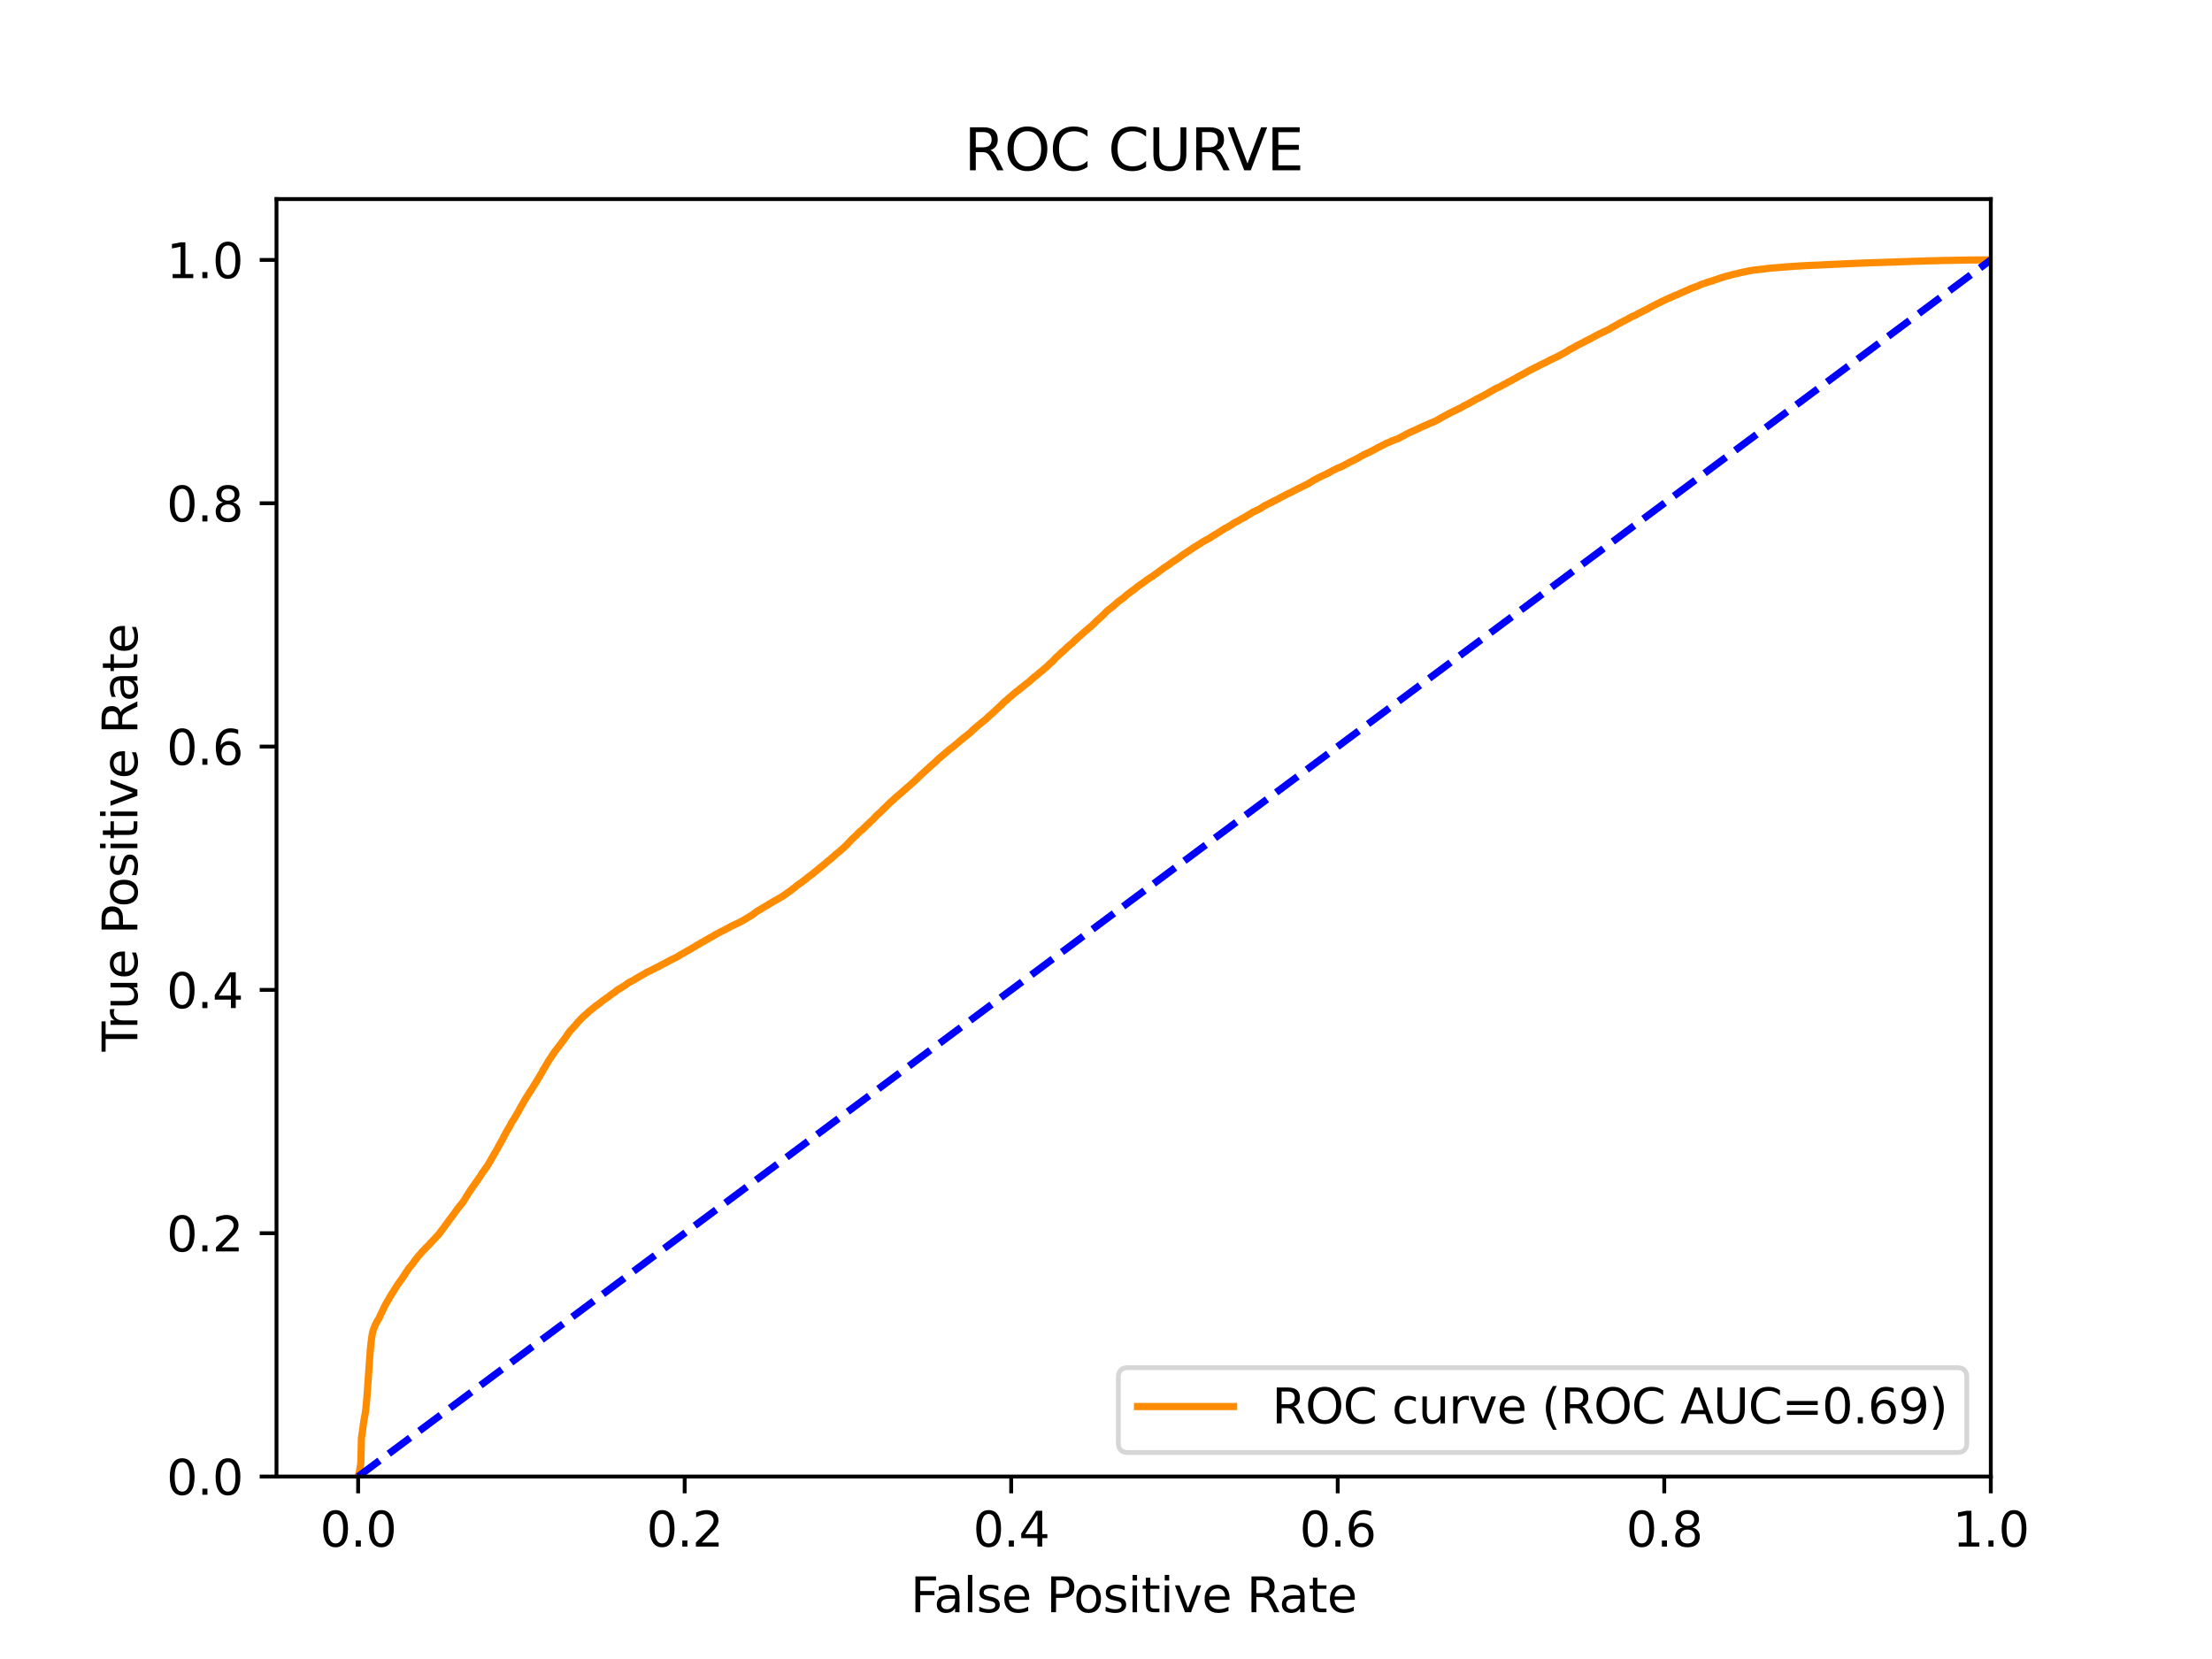 <?xml version="1.0" encoding="utf-8" standalone="no"?>
<!DOCTYPE svg PUBLIC "-//W3C//DTD SVG 1.1//EN"
  "http://www.w3.org/Graphics/SVG/1.1/DTD/svg11.dtd">
<svg xmlns:xlink="http://www.w3.org/1999/xlink" width="460.8pt" height="345.6pt" viewBox="0 0 460.8 345.6" xmlns="http://www.w3.org/2000/svg" version="1.1">
 <defs>
  <style type="text/css">*{stroke-linejoin: round; stroke-linecap: butt}</style>
 </defs>
 <g id="figure_1">
  <g id="patch_1">
   <path d="M 0 345.6 
L 460.8 345.6 
L 460.8 0 
L 0 0 
z
" style="fill: #ffffff"/>
  </g>
  <g id="axes_1">
   <g id="patch_2">
    <path d="M 57.6 307.584 
L 414.72 307.584 
L 414.72 41.472 
L 57.6 41.472 
z
" style="fill: #ffffff"/>
   </g>
   <g id="matplotlib.axis_1">
    <g id="xtick_1">
     <g id="line2d_1">
      <defs>
       <path id="m600b082175" d="M 0 0 
L 0 3.5 
" style="stroke: #000000; stroke-width: 0.8"/>
      </defs>
      <g>
       <use xlink:href="#m600b082175" x="74.606" y="307.584" style="stroke: #000000; stroke-width: 0.8"/>
      </g>
     </g>
     <g id="text_1">
      <!-- 0.0 -->
      <g transform="translate(66.654 322.182)scale(0.1 -0.1)">
       <defs>
        <path id="DejaVuSans-30" d="M 2034 4250 
Q 1547 4250 1301 3770 
Q 1056 3291 1056 2328 
Q 1056 1369 1301 889 
Q 1547 409 2034 409 
Q 2525 409 2770 889 
Q 3016 1369 3016 2328 
Q 3016 3291 2770 3770 
Q 2525 4250 2034 4250 
z
M 2034 4750 
Q 2819 4750 3233 4129 
Q 3647 3509 3647 2328 
Q 3647 1150 3233 529 
Q 2819 -91 2034 -91 
Q 1250 -91 836 529 
Q 422 1150 422 2328 
Q 422 3509 836 4129 
Q 1250 4750 2034 4750 
z
" transform="scale(0.016)"/>
        <path id="DejaVuSans-2e" d="M 684 794 
L 1344 794 
L 1344 0 
L 684 0 
L 684 794 
z
" transform="scale(0.016)"/>
       </defs>
       <use xlink:href="#DejaVuSans-30"/>
       <use xlink:href="#DejaVuSans-2e" x="63.623"/>
       <use xlink:href="#DejaVuSans-30" x="95.41"/>
      </g>
     </g>
    </g>
    <g id="xtick_2">
     <g id="line2d_2">
      <g>
       <use xlink:href="#m600b082175" x="142.629" y="307.584" style="stroke: #000000; stroke-width: 0.8"/>
      </g>
     </g>
     <g id="text_2">
      <!-- 0.2 -->
      <g transform="translate(134.677 322.182)scale(0.1 -0.1)">
       <defs>
        <path id="DejaVuSans-32" d="M 1228 531 
L 3431 531 
L 3431 0 
L 469 0 
L 469 531 
Q 828 903 1448 1529 
Q 2069 2156 2228 2338 
Q 2531 2678 2651 2914 
Q 2772 3150 2772 3378 
Q 2772 3750 2511 3984 
Q 2250 4219 1831 4219 
Q 1534 4219 1204 4116 
Q 875 4013 500 3803 
L 500 4441 
Q 881 4594 1212 4672 
Q 1544 4750 1819 4750 
Q 2544 4750 2975 4387 
Q 3406 4025 3406 3419 
Q 3406 3131 3298 2873 
Q 3191 2616 2906 2266 
Q 2828 2175 2409 1742 
Q 1991 1309 1228 531 
z
" transform="scale(0.016)"/>
       </defs>
       <use xlink:href="#DejaVuSans-30"/>
       <use xlink:href="#DejaVuSans-2e" x="63.623"/>
       <use xlink:href="#DejaVuSans-32" x="95.41"/>
      </g>
     </g>
    </g>
    <g id="xtick_3">
     <g id="line2d_3">
      <g>
       <use xlink:href="#m600b082175" x="210.651" y="307.584" style="stroke: #000000; stroke-width: 0.8"/>
      </g>
     </g>
     <g id="text_3">
      <!-- 0.4 -->
      <g transform="translate(202.7 322.182)scale(0.1 -0.1)">
       <defs>
        <path id="DejaVuSans-34" d="M 2419 4116 
L 825 1625 
L 2419 1625 
L 2419 4116 
z
M 2253 4666 
L 3047 4666 
L 3047 1625 
L 3713 1625 
L 3713 1100 
L 3047 1100 
L 3047 0 
L 2419 0 
L 2419 1100 
L 313 1100 
L 313 1709 
L 2253 4666 
z
" transform="scale(0.016)"/>
       </defs>
       <use xlink:href="#DejaVuSans-30"/>
       <use xlink:href="#DejaVuSans-2e" x="63.623"/>
       <use xlink:href="#DejaVuSans-34" x="95.41"/>
      </g>
     </g>
    </g>
    <g id="xtick_4">
     <g id="line2d_4">
      <g>
       <use xlink:href="#m600b082175" x="278.674" y="307.584" style="stroke: #000000; stroke-width: 0.8"/>
      </g>
     </g>
     <g id="text_4">
      <!-- 0.6 -->
      <g transform="translate(270.723 322.182)scale(0.1 -0.1)">
       <defs>
        <path id="DejaVuSans-36" d="M 2113 2584 
Q 1688 2584 1439 2293 
Q 1191 2003 1191 1497 
Q 1191 994 1439 701 
Q 1688 409 2113 409 
Q 2538 409 2786 701 
Q 3034 994 3034 1497 
Q 3034 2003 2786 2293 
Q 2538 2584 2113 2584 
z
M 3366 4563 
L 3366 3988 
Q 3128 4100 2886 4159 
Q 2644 4219 2406 4219 
Q 1781 4219 1451 3797 
Q 1122 3375 1075 2522 
Q 1259 2794 1537 2939 
Q 1816 3084 2150 3084 
Q 2853 3084 3261 2657 
Q 3669 2231 3669 1497 
Q 3669 778 3244 343 
Q 2819 -91 2113 -91 
Q 1303 -91 875 529 
Q 447 1150 447 2328 
Q 447 3434 972 4092 
Q 1497 4750 2381 4750 
Q 2619 4750 2861 4703 
Q 3103 4656 3366 4563 
z
" transform="scale(0.016)"/>
       </defs>
       <use xlink:href="#DejaVuSans-30"/>
       <use xlink:href="#DejaVuSans-2e" x="63.623"/>
       <use xlink:href="#DejaVuSans-36" x="95.41"/>
      </g>
     </g>
    </g>
    <g id="xtick_5">
     <g id="line2d_5">
      <g>
       <use xlink:href="#m600b082175" x="346.697" y="307.584" style="stroke: #000000; stroke-width: 0.8"/>
      </g>
     </g>
     <g id="text_5">
      <!-- 0.8 -->
      <g transform="translate(338.746 322.182)scale(0.1 -0.1)">
       <defs>
        <path id="DejaVuSans-38" d="M 2034 2216 
Q 1584 2216 1326 1975 
Q 1069 1734 1069 1313 
Q 1069 891 1326 650 
Q 1584 409 2034 409 
Q 2484 409 2743 651 
Q 3003 894 3003 1313 
Q 3003 1734 2745 1975 
Q 2488 2216 2034 2216 
z
M 1403 2484 
Q 997 2584 770 2862 
Q 544 3141 544 3541 
Q 544 4100 942 4425 
Q 1341 4750 2034 4750 
Q 2731 4750 3128 4425 
Q 3525 4100 3525 3541 
Q 3525 3141 3298 2862 
Q 3072 2584 2669 2484 
Q 3125 2378 3379 2068 
Q 3634 1759 3634 1313 
Q 3634 634 3220 271 
Q 2806 -91 2034 -91 
Q 1263 -91 848 271 
Q 434 634 434 1313 
Q 434 1759 690 2068 
Q 947 2378 1403 2484 
z
M 1172 3481 
Q 1172 3119 1398 2916 
Q 1625 2713 2034 2713 
Q 2441 2713 2670 2916 
Q 2900 3119 2900 3481 
Q 2900 3844 2670 4047 
Q 2441 4250 2034 4250 
Q 1625 4250 1398 4047 
Q 1172 3844 1172 3481 
z
" transform="scale(0.016)"/>
       </defs>
       <use xlink:href="#DejaVuSans-30"/>
       <use xlink:href="#DejaVuSans-2e" x="63.623"/>
       <use xlink:href="#DejaVuSans-38" x="95.41"/>
      </g>
     </g>
    </g>
    <g id="xtick_6">
     <g id="line2d_6">
      <g>
       <use xlink:href="#m600b082175" x="414.72" y="307.584" style="stroke: #000000; stroke-width: 0.8"/>
      </g>
     </g>
     <g id="text_6">
      <!-- 1.0 -->
      <g transform="translate(406.768 322.182)scale(0.1 -0.1)">
       <defs>
        <path id="DejaVuSans-31" d="M 794 531 
L 1825 531 
L 1825 4091 
L 703 3866 
L 703 4441 
L 1819 4666 
L 2450 4666 
L 2450 531 
L 3481 531 
L 3481 0 
L 794 0 
L 794 531 
z
" transform="scale(0.016)"/>
       </defs>
       <use xlink:href="#DejaVuSans-31"/>
       <use xlink:href="#DejaVuSans-2e" x="63.623"/>
       <use xlink:href="#DejaVuSans-30" x="95.41"/>
      </g>
     </g>
    </g>
    <g id="text_7">
     <!-- False Positive Rate -->
     <g transform="translate(189.694 335.861)scale(0.1 -0.1)">
      <defs>
       <path id="DejaVuSans-46" d="M 628 4666 
L 3309 4666 
L 3309 4134 
L 1259 4134 
L 1259 2759 
L 3109 2759 
L 3109 2228 
L 1259 2228 
L 1259 0 
L 628 0 
L 628 4666 
z
" transform="scale(0.016)"/>
       <path id="DejaVuSans-61" d="M 2194 1759 
Q 1497 1759 1228 1600 
Q 959 1441 959 1056 
Q 959 750 1161 570 
Q 1363 391 1709 391 
Q 2188 391 2477 730 
Q 2766 1069 2766 1631 
L 2766 1759 
L 2194 1759 
z
M 3341 1997 
L 3341 0 
L 2766 0 
L 2766 531 
Q 2569 213 2275 61 
Q 1981 -91 1556 -91 
Q 1019 -91 701 211 
Q 384 513 384 1019 
Q 384 1609 779 1909 
Q 1175 2209 1959 2209 
L 2766 2209 
L 2766 2266 
Q 2766 2663 2505 2880 
Q 2244 3097 1772 3097 
Q 1472 3097 1187 3025 
Q 903 2953 641 2809 
L 641 3341 
Q 956 3463 1253 3523 
Q 1550 3584 1831 3584 
Q 2591 3584 2966 3190 
Q 3341 2797 3341 1997 
z
" transform="scale(0.016)"/>
       <path id="DejaVuSans-6c" d="M 603 4863 
L 1178 4863 
L 1178 0 
L 603 0 
L 603 4863 
z
" transform="scale(0.016)"/>
       <path id="DejaVuSans-73" d="M 2834 3397 
L 2834 2853 
Q 2591 2978 2328 3040 
Q 2066 3103 1784 3103 
Q 1356 3103 1142 2972 
Q 928 2841 928 2578 
Q 928 2378 1081 2264 
Q 1234 2150 1697 2047 
L 1894 2003 
Q 2506 1872 2764 1633 
Q 3022 1394 3022 966 
Q 3022 478 2636 193 
Q 2250 -91 1575 -91 
Q 1294 -91 989 -36 
Q 684 19 347 128 
L 347 722 
Q 666 556 975 473 
Q 1284 391 1588 391 
Q 1994 391 2212 530 
Q 2431 669 2431 922 
Q 2431 1156 2273 1281 
Q 2116 1406 1581 1522 
L 1381 1569 
Q 847 1681 609 1914 
Q 372 2147 372 2553 
Q 372 3047 722 3315 
Q 1072 3584 1716 3584 
Q 2034 3584 2315 3537 
Q 2597 3491 2834 3397 
z
" transform="scale(0.016)"/>
       <path id="DejaVuSans-65" d="M 3597 1894 
L 3597 1613 
L 953 1613 
Q 991 1019 1311 708 
Q 1631 397 2203 397 
Q 2534 397 2845 478 
Q 3156 559 3463 722 
L 3463 178 
Q 3153 47 2828 -22 
Q 2503 -91 2169 -91 
Q 1331 -91 842 396 
Q 353 884 353 1716 
Q 353 2575 817 3079 
Q 1281 3584 2069 3584 
Q 2775 3584 3186 3129 
Q 3597 2675 3597 1894 
z
M 3022 2063 
Q 3016 2534 2758 2815 
Q 2500 3097 2075 3097 
Q 1594 3097 1305 2825 
Q 1016 2553 972 2059 
L 3022 2063 
z
" transform="scale(0.016)"/>
       <path id="DejaVuSans-20" transform="scale(0.016)"/>
       <path id="DejaVuSans-50" d="M 1259 4147 
L 1259 2394 
L 2053 2394 
Q 2494 2394 2734 2622 
Q 2975 2850 2975 3272 
Q 2975 3691 2734 3919 
Q 2494 4147 2053 4147 
L 1259 4147 
z
M 628 4666 
L 2053 4666 
Q 2838 4666 3239 4311 
Q 3641 3956 3641 3272 
Q 3641 2581 3239 2228 
Q 2838 1875 2053 1875 
L 1259 1875 
L 1259 0 
L 628 0 
L 628 4666 
z
" transform="scale(0.016)"/>
       <path id="DejaVuSans-6f" d="M 1959 3097 
Q 1497 3097 1228 2736 
Q 959 2375 959 1747 
Q 959 1119 1226 758 
Q 1494 397 1959 397 
Q 2419 397 2687 759 
Q 2956 1122 2956 1747 
Q 2956 2369 2687 2733 
Q 2419 3097 1959 3097 
z
M 1959 3584 
Q 2709 3584 3137 3096 
Q 3566 2609 3566 1747 
Q 3566 888 3137 398 
Q 2709 -91 1959 -91 
Q 1206 -91 779 398 
Q 353 888 353 1747 
Q 353 2609 779 3096 
Q 1206 3584 1959 3584 
z
" transform="scale(0.016)"/>
       <path id="DejaVuSans-69" d="M 603 3500 
L 1178 3500 
L 1178 0 
L 603 0 
L 603 3500 
z
M 603 4863 
L 1178 4863 
L 1178 4134 
L 603 4134 
L 603 4863 
z
" transform="scale(0.016)"/>
       <path id="DejaVuSans-74" d="M 1172 4494 
L 1172 3500 
L 2356 3500 
L 2356 3053 
L 1172 3053 
L 1172 1153 
Q 1172 725 1289 603 
Q 1406 481 1766 481 
L 2356 481 
L 2356 0 
L 1766 0 
Q 1100 0 847 248 
Q 594 497 594 1153 
L 594 3053 
L 172 3053 
L 172 3500 
L 594 3500 
L 594 4494 
L 1172 4494 
z
" transform="scale(0.016)"/>
       <path id="DejaVuSans-76" d="M 191 3500 
L 800 3500 
L 1894 563 
L 2988 3500 
L 3597 3500 
L 2284 0 
L 1503 0 
L 191 3500 
z
" transform="scale(0.016)"/>
       <path id="DejaVuSans-52" d="M 2841 2188 
Q 3044 2119 3236 1894 
Q 3428 1669 3622 1275 
L 4263 0 
L 3584 0 
L 2988 1197 
Q 2756 1666 2539 1819 
Q 2322 1972 1947 1972 
L 1259 1972 
L 1259 0 
L 628 0 
L 628 4666 
L 2053 4666 
Q 2853 4666 3247 4331 
Q 3641 3997 3641 3322 
Q 3641 2881 3436 2590 
Q 3231 2300 2841 2188 
z
M 1259 4147 
L 1259 2491 
L 2053 2491 
Q 2509 2491 2742 2702 
Q 2975 2913 2975 3322 
Q 2975 3731 2742 3939 
Q 2509 4147 2053 4147 
L 1259 4147 
z
" transform="scale(0.016)"/>
      </defs>
      <use xlink:href="#DejaVuSans-46"/>
      <use xlink:href="#DejaVuSans-61" x="48.395"/>
      <use xlink:href="#DejaVuSans-6c" x="109.674"/>
      <use xlink:href="#DejaVuSans-73" x="137.457"/>
      <use xlink:href="#DejaVuSans-65" x="189.557"/>
      <use xlink:href="#DejaVuSans-20" x="251.08"/>
      <use xlink:href="#DejaVuSans-50" x="282.867"/>
      <use xlink:href="#DejaVuSans-6f" x="339.545"/>
      <use xlink:href="#DejaVuSans-73" x="400.727"/>
      <use xlink:href="#DejaVuSans-69" x="452.826"/>
      <use xlink:href="#DejaVuSans-74" x="480.609"/>
      <use xlink:href="#DejaVuSans-69" x="519.818"/>
      <use xlink:href="#DejaVuSans-76" x="547.602"/>
      <use xlink:href="#DejaVuSans-65" x="606.781"/>
      <use xlink:href="#DejaVuSans-20" x="668.305"/>
      <use xlink:href="#DejaVuSans-52" x="700.092"/>
      <use xlink:href="#DejaVuSans-61" x="767.324"/>
      <use xlink:href="#DejaVuSans-74" x="828.604"/>
      <use xlink:href="#DejaVuSans-65" x="867.812"/>
     </g>
    </g>
   </g>
   <g id="matplotlib.axis_2">
    <g id="ytick_1">
     <g id="line2d_7">
      <defs>
       <path id="mdf41d2f70a" d="M 0 0 
L -3.5 0 
" style="stroke: #000000; stroke-width: 0.8"/>
      </defs>
      <g>
       <use xlink:href="#mdf41d2f70a" x="57.6" y="307.584" style="stroke: #000000; stroke-width: 0.8"/>
      </g>
     </g>
     <g id="text_8">
      <!-- 0.0 -->
      <g transform="translate(34.697 311.383)scale(0.1 -0.1)">
       <use xlink:href="#DejaVuSans-30"/>
       <use xlink:href="#DejaVuSans-2e" x="63.623"/>
       <use xlink:href="#DejaVuSans-30" x="95.41"/>
      </g>
     </g>
    </g>
    <g id="ytick_2">
     <g id="line2d_8">
      <g>
       <use xlink:href="#mdf41d2f70a" x="57.6" y="256.896" style="stroke: #000000; stroke-width: 0.8"/>
      </g>
     </g>
     <g id="text_9">
      <!-- 0.2 -->
      <g transform="translate(34.697 260.695)scale(0.1 -0.1)">
       <use xlink:href="#DejaVuSans-30"/>
       <use xlink:href="#DejaVuSans-2e" x="63.623"/>
       <use xlink:href="#DejaVuSans-32" x="95.41"/>
      </g>
     </g>
    </g>
    <g id="ytick_3">
     <g id="line2d_9">
      <g>
       <use xlink:href="#mdf41d2f70a" x="57.6" y="206.208" style="stroke: #000000; stroke-width: 0.8"/>
      </g>
     </g>
     <g id="text_10">
      <!-- 0.4 -->
      <g transform="translate(34.697 210.007)scale(0.1 -0.1)">
       <use xlink:href="#DejaVuSans-30"/>
       <use xlink:href="#DejaVuSans-2e" x="63.623"/>
       <use xlink:href="#DejaVuSans-34" x="95.41"/>
      </g>
     </g>
    </g>
    <g id="ytick_4">
     <g id="line2d_10">
      <g>
       <use xlink:href="#mdf41d2f70a" x="57.6" y="155.52" style="stroke: #000000; stroke-width: 0.8"/>
      </g>
     </g>
     <g id="text_11">
      <!-- 0.6 -->
      <g transform="translate(34.697 159.319)scale(0.1 -0.1)">
       <use xlink:href="#DejaVuSans-30"/>
       <use xlink:href="#DejaVuSans-2e" x="63.623"/>
       <use xlink:href="#DejaVuSans-36" x="95.41"/>
      </g>
     </g>
    </g>
    <g id="ytick_5">
     <g id="line2d_11">
      <g>
       <use xlink:href="#mdf41d2f70a" x="57.6" y="104.832" style="stroke: #000000; stroke-width: 0.8"/>
      </g>
     </g>
     <g id="text_12">
      <!-- 0.8 -->
      <g transform="translate(34.697 108.631)scale(0.1 -0.1)">
       <use xlink:href="#DejaVuSans-30"/>
       <use xlink:href="#DejaVuSans-2e" x="63.623"/>
       <use xlink:href="#DejaVuSans-38" x="95.41"/>
      </g>
     </g>
    </g>
    <g id="ytick_6">
     <g id="line2d_12">
      <g>
       <use xlink:href="#mdf41d2f70a" x="57.6" y="54.144" style="stroke: #000000; stroke-width: 0.8"/>
      </g>
     </g>
     <g id="text_13">
      <!-- 1.0 -->
      <g transform="translate(34.697 57.943)scale(0.1 -0.1)">
       <use xlink:href="#DejaVuSans-31"/>
       <use xlink:href="#DejaVuSans-2e" x="63.623"/>
       <use xlink:href="#DejaVuSans-30" x="95.41"/>
      </g>
     </g>
    </g>
    <g id="text_14">
     <!-- True Positive Rate -->
     <g transform="translate(28.617 219.058)rotate(-90)scale(0.1 -0.1)">
      <defs>
       <path id="DejaVuSans-54" d="M -19 4666 
L 3928 4666 
L 3928 4134 
L 2272 4134 
L 2272 0 
L 1638 0 
L 1638 4134 
L -19 4134 
L -19 4666 
z
" transform="scale(0.016)"/>
       <path id="DejaVuSans-72" d="M 2631 2963 
Q 2534 3019 2420 3045 
Q 2306 3072 2169 3072 
Q 1681 3072 1420 2755 
Q 1159 2438 1159 1844 
L 1159 0 
L 581 0 
L 581 3500 
L 1159 3500 
L 1159 2956 
Q 1341 3275 1631 3429 
Q 1922 3584 2338 3584 
Q 2397 3584 2469 3576 
Q 2541 3569 2628 3553 
L 2631 2963 
z
" transform="scale(0.016)"/>
       <path id="DejaVuSans-75" d="M 544 1381 
L 544 3500 
L 1119 3500 
L 1119 1403 
Q 1119 906 1312 657 
Q 1506 409 1894 409 
Q 2359 409 2629 706 
Q 2900 1003 2900 1516 
L 2900 3500 
L 3475 3500 
L 3475 0 
L 2900 0 
L 2900 538 
Q 2691 219 2414 64 
Q 2138 -91 1772 -91 
Q 1169 -91 856 284 
Q 544 659 544 1381 
z
M 1991 3584 
L 1991 3584 
z
" transform="scale(0.016)"/>
      </defs>
      <use xlink:href="#DejaVuSans-54"/>
      <use xlink:href="#DejaVuSans-72" x="46.334"/>
      <use xlink:href="#DejaVuSans-75" x="87.447"/>
      <use xlink:href="#DejaVuSans-65" x="150.826"/>
      <use xlink:href="#DejaVuSans-20" x="212.35"/>
      <use xlink:href="#DejaVuSans-50" x="244.137"/>
      <use xlink:href="#DejaVuSans-6f" x="300.814"/>
      <use xlink:href="#DejaVuSans-73" x="361.996"/>
      <use xlink:href="#DejaVuSans-69" x="414.096"/>
      <use xlink:href="#DejaVuSans-74" x="441.879"/>
      <use xlink:href="#DejaVuSans-69" x="481.088"/>
      <use xlink:href="#DejaVuSans-76" x="508.871"/>
      <use xlink:href="#DejaVuSans-65" x="568.051"/>
      <use xlink:href="#DejaVuSans-20" x="629.574"/>
      <use xlink:href="#DejaVuSans-52" x="661.361"/>
      <use xlink:href="#DejaVuSans-61" x="728.594"/>
      <use xlink:href="#DejaVuSans-74" x="789.873"/>
      <use xlink:href="#DejaVuSans-65" x="829.082"/>
     </g>
    </g>
   </g>
   <g id="line2d_13">
    <path d="M 74.606 307.584 
L 74.655 307.474 
L 74.765 307.04 
L 74.766 307.04 
L 74.797 306.93 
L 74.907 306.373 
L 74.908 306.373 
L 74.921 306.263 
L 75.032 305.628 
L 75.053 305.518 
L 75.164 304.746 
L 75.164 304.746 
L 75.176 304.637 
L 75.287 299.663 
L 75.294 299.553 
L 75.405 298.783 
L 75.405 298.783 
L 75.425 298.674 
L 75.536 297.951 
L 75.552 297.842 
L 75.663 296.919 
L 75.663 296.919 
L 75.68 296.809 
L 75.791 296.035 
L 75.791 296.035 
L 75.811 295.925 
L 75.811 295.924 
L 75.936 295.244 
L 75.957 295.134 
L 76.068 294.497 
L 76.068 294.497 
L 76.086 294.387 
L 76.197 293.605 
L 76.197 293.605 
L 76.209 293.497 
L 76.209 293.495 
L 76.32 292.446 
L 76.32 292.446 
L 76.329 292.335 
L 76.44 290.98 
L 76.447 290.871 
L 76.447 290.87 
L 76.694 287.501 
L 76.701 287.39 
L 76.812 285.727 
L 76.813 285.727 
L 76.821 285.624 
L 76.821 285.622 
L 76.932 284.008 
L 76.932 284.008 
L 76.94 283.899 
L 77.05 282.376 
L 77.051 282.376 
L 77.059 282.266 
L 77.17 280.921 
L 77.181 280.812 
L 77.292 279.78 
L 77.304 279.669 
L 77.415 278.769 
L 77.432 278.659 
L 77.543 277.986 
L 77.562 277.877 
L 77.673 277.392 
L 77.673 277.392 
L 77.699 277.282 
L 77.81 276.937 
L 77.81 276.937 
L 77.856 276.826 
L 77.964 276.54 
L 77.967 276.54 
L 78.002 276.429 
L 78.113 276.184 
L 78.114 276.184 
L 78.167 276.074 
L 78.281 275.778 
L 78.338 275.667 
L 78.449 275.461 
L 78.512 275.351 
L 78.621 275.172 
L 78.623 275.172 
L 78.682 275.062 
L 78.791 274.888 
L 78.793 274.888 
L 78.872 274.778 
L 78.983 274.575 
L 78.983 274.575 
L 79.036 274.465 
L 79.145 274.203 
L 79.147 274.203 
L 79.2 274.092 
L 79.317 273.803 
L 79.38 273.694 
L 79.38 273.693 
L 79.496 273.474 
L 79.542 273.364 
L 79.653 273.131 
L 79.71 273.02 
L 79.821 272.75 
L 79.821 272.75 
L 79.879 272.64 
L 79.99 272.394 
L 79.99 272.394 
L 80.047 272.284 
L 80.156 272.081 
L 80.158 272.081 
L 80.216 271.971 
L 80.324 271.75 
L 80.327 271.75 
L 80.392 271.641 
L 80.5 271.427 
L 80.503 271.427 
L 80.566 271.318 
L 80.675 271.133 
L 80.677 271.133 
L 80.745 271.023 
L 80.855 270.86 
L 80.856 270.86 
L 80.916 270.75 
L 81.026 270.558 
L 81.027 270.558 
L 81.077 270.448 
L 81.186 270.262 
L 81.188 270.262 
L 81.246 270.152 
L 81.357 269.962 
L 81.357 269.962 
L 81.422 269.851 
L 81.53 269.662 
L 81.533 269.662 
L 81.605 269.551 
L 81.716 269.424 
L 81.716 269.424 
L 81.776 269.314 
L 81.887 269.136 
L 81.887 269.136 
L 81.963 269.025 
L 82.073 268.83 
L 82.074 268.83 
L 82.135 268.721 
L 82.135 268.719 
L 82.245 268.548 
L 82.246 268.548 
L 82.313 268.439 
L 82.424 268.254 
L 82.424 268.254 
L 82.498 268.144 
L 82.609 267.977 
L 82.61 267.977 
L 82.678 267.866 
L 82.793 267.673 
L 82.878 267.563 
L 82.988 267.412 
L 82.989 267.412 
L 83.063 267.301 
L 83.177 267.149 
L 83.249 267.038 
L 83.36 266.895 
L 83.36 266.895 
L 83.422 266.784 
L 83.531 266.646 
L 83.533 266.646 
L 83.625 266.537 
L 83.733 266.371 
L 83.736 266.371 
L 83.812 266.26 
L 83.923 266.092 
L 83.924 266.092 
L 83.995 265.982 
L 84.104 265.82 
L 84.106 265.82 
L 84.181 265.711 
L 84.294 265.539 
L 84.36 265.428 
L 84.471 265.257 
L 84.471 265.257 
L 84.542 265.148 
L 84.651 264.972 
L 84.653 264.972 
L 84.725 264.862 
L 84.839 264.711 
L 84.911 264.6 
L 85.025 264.436 
L 85.094 264.326 
L 85.205 264.17 
L 85.205 264.17 
L 85.284 264.059 
L 85.398 263.929 
L 85.493 263.819 
L 85.604 263.705 
L 85.604 263.705 
L 85.686 263.595 
L 85.796 263.438 
L 85.797 263.438 
L 85.887 263.327 
L 85.997 263.184 
L 85.998 263.184 
L 86.092 263.073 
L 86.203 262.906 
L 86.203 262.906 
L 86.27 262.796 
L 86.27 262.795 
L 86.385 262.625 
L 86.489 262.515 
L 86.599 262.378 
L 86.6 262.378 
L 86.71 262.268 
L 86.82 262.122 
L 86.821 262.122 
L 86.888 262.011 
L 86.996 261.857 
L 86.999 261.857 
L 87.085 261.746 
L 87.2 261.627 
L 87.308 261.516 
L 87.419 261.378 
L 87.419 261.378 
L 87.52 261.267 
L 87.639 261.145 
L 87.725 261.034 
L 87.836 260.89 
L 87.836 260.89 
L 87.933 260.781 
L 88.045 260.669 
L 88.14 260.558 
L 88.251 260.456 
L 88.251 260.456 
L 88.361 260.345 
L 88.471 260.226 
L 88.472 260.226 
L 88.562 260.116 
L 88.668 260.004 
L 88.673 260.004 
L 88.776 259.895 
L 88.885 259.806 
L 88.888 259.806 
L 88.983 259.695 
L 89.09 259.586 
L 89.094 259.586 
L 89.206 259.477 
L 89.318 259.369 
L 89.418 259.259 
L 89.528 259.127 
L 89.529 259.127 
L 89.627 259.016 
L 89.735 258.899 
L 89.738 258.899 
L 89.843 258.788 
L 89.954 258.663 
L 89.955 258.663 
L 90.07 258.553 
L 90.181 258.429 
L 90.181 258.429 
L 90.301 258.32 
L 90.411 258.197 
L 90.412 258.197 
L 90.503 258.087 
L 90.613 257.98 
L 90.615 257.98 
L 90.724 257.869 
L 90.844 257.726 
L 90.943 257.615 
L 91.054 257.49 
L 91.054 257.49 
L 91.151 257.379 
L 91.259 257.262 
L 91.262 257.262 
L 91.368 257.151 
L 91.479 257.034 
L 91.479 257.034 
L 91.564 256.924 
L 91.675 256.773 
L 91.675 256.773 
L 91.744 256.664 
L 91.858 256.5 
L 91.943 256.39 
L 92.064 256.231 
L 92.152 256.12 
L 92.268 255.983 
L 92.343 255.872 
L 92.467 255.712 
L 92.534 255.602 
L 92.644 255.461 
L 92.645 255.461 
L 92.712 255.352 
L 92.826 255.213 
L 92.92 255.102 
L 93.03 254.942 
L 93.031 254.942 
L 93.123 254.831 
L 93.233 254.677 
L 93.234 254.677 
L 93.305 254.566 
L 93.42 254.397 
L 93.49 254.288 
L 93.596 254.141 
L 93.601 254.141 
L 93.697 254.03 
L 93.812 253.851 
L 93.915 253.74 
L 94.026 253.598 
L 94.026 253.598 
L 94.101 253.489 
L 94.213 253.346 
L 94.286 253.236 
L 94.406 253.091 
L 94.497 252.981 
L 94.606 252.814 
L 94.608 252.814 
L 94.695 252.703 
L 94.805 252.522 
L 94.807 252.522 
L 94.885 252.412 
L 94.994 252.266 
L 94.996 252.266 
L 95.086 252.155 
L 95.197 251.967 
L 95.197 251.967 
L 95.288 251.857 
L 95.395 251.711 
L 95.399 251.711 
L 95.504 251.6 
L 95.611 251.44 
L 95.615 251.44 
L 95.708 251.329 
L 95.823 251.181 
L 95.922 251.07 
L 96.028 250.939 
L 96.033 250.939 
L 96.118 250.828 
L 96.229 250.674 
L 96.229 250.674 
L 96.316 250.564 
L 96.316 250.563 
L 96.433 250.426 
L 96.499 250.316 
L 96.61 250.183 
L 96.61 250.183 
L 96.672 250.074 
L 96.782 249.912 
L 96.783 249.912 
L 96.843 249.803 
L 96.957 249.6 
L 97.03 249.49 
L 97.141 249.293 
L 97.204 249.183 
L 97.312 249.026 
L 97.315 249.026 
L 97.382 248.916 
L 97.491 248.751 
L 97.493 248.751 
L 97.56 248.641 
L 97.675 248.451 
L 97.76 248.341 
L 97.869 248.145 
L 97.871 248.145 
L 97.945 248.035 
L 97.945 248.034 
L 98.06 247.849 
L 98.138 247.738 
L 98.256 247.569 
L 98.341 247.459 
L 98.458 247.296 
L 98.511 247.185 
L 98.628 247.056 
L 98.709 246.945 
L 98.82 246.782 
L 98.82 246.782 
L 98.891 246.671 
L 99.005 246.531 
L 99.152 246.313 
L 99.225 246.202 
L 99.337 246.054 
L 99.337 246.054 
L 99.417 245.944 
L 99.529 245.771 
L 99.598 245.661 
L 99.712 245.507 
L 99.775 245.396 
L 99.9 245.22 
L 99.98 245.11 
L 100.094 244.953 
L 100.158 244.843 
L 100.277 244.663 
L 100.348 244.553 
L 100.473 244.322 
L 100.561 244.211 
L 100.672 244.069 
L 100.672 244.069 
L 100.755 243.959 
L 100.864 243.811 
L 100.866 243.811 
L 100.939 243.7 
L 101.054 243.51 
L 101.138 243.401 
L 101.252 243.26 
L 101.334 243.149 
L 101.444 242.997 
L 101.445 242.997 
L 101.506 242.886 
L 101.613 242.724 
L 101.617 242.724 
L 101.694 242.614 
L 101.814 242.378 
L 101.876 242.268 
L 102 242.06 
L 102.092 241.949 
L 102.207 241.724 
L 102.268 241.615 
L 102.381 241.414 
L 102.439 241.303 
L 102.549 241.118 
L 102.55 241.118 
L 102.626 241.007 
L 102.737 240.778 
L 102.737 240.778 
L 102.812 240.668 
L 102.927 240.47 
L 102.981 240.359 
L 103.104 240.157 
L 103.173 240.048 
L 103.288 239.835 
L 103.353 239.724 
L 103.463 239.524 
L 103.464 239.524 
L 103.543 239.414 
L 103.651 239.209 
L 103.654 239.209 
L 103.708 239.099 
L 103.823 238.878 
L 103.877 238.768 
L 103.992 238.56 
L 104.063 238.449 
L 104.179 238.274 
L 104.236 238.163 
L 104.352 237.93 
L 104.418 237.82 
L 104.534 237.599 
L 104.604 237.49 
L 104.717 237.285 
L 104.767 237.175 
L 104.878 236.968 
L 104.878 236.968 
L 104.927 236.858 
L 104.927 236.857 
L 105.054 236.593 
L 105.13 236.483 
L 105.266 236.246 
L 105.317 236.135 
L 105.433 235.919 
L 105.494 235.808 
L 105.603 235.6 
L 105.605 235.6 
L 105.68 235.489 
L 105.801 235.262 
L 105.874 235.152 
L 105.994 234.935 
L 106.068 234.825 
L 106.179 234.639 
L 106.179 234.639 
L 106.244 234.529 
L 106.355 234.294 
L 106.355 234.294 
L 106.413 234.183 
L 106.524 233.952 
L 106.524 233.952 
L 106.583 233.843 
L 106.693 233.665 
L 106.695 233.665 
L 106.767 233.554 
L 106.877 233.385 
L 106.878 233.385 
L 106.973 233.274 
L 107.089 233.058 
L 107.167 232.947 
L 107.278 232.769 
L 107.331 232.659 
L 107.446 232.462 
L 107.522 232.351 
L 107.638 232.143 
L 107.702 232.034 
L 107.812 231.851 
L 107.814 231.851 
L 107.86 231.741 
L 107.971 231.576 
L 107.971 231.576 
L 108.03 231.465 
L 108.151 231.235 
L 108.213 231.125 
L 108.333 230.89 
L 108.398 230.779 
L 108.509 230.556 
L 108.509 230.556 
L 108.582 230.446 
L 108.692 230.258 
L 108.693 230.258 
L 108.772 230.148 
L 108.881 229.962 
L 108.883 229.962 
L 108.932 229.851 
L 109.04 229.645 
L 109.043 229.645 
L 109.11 229.534 
L 109.221 229.326 
L 109.222 229.326 
L 109.278 229.217 
L 109.278 229.216 
L 109.393 229.035 
L 109.462 228.925 
L 109.571 228.745 
L 109.573 228.745 
L 109.641 228.634 
L 109.759 228.457 
L 109.82 228.347 
L 109.936 228.18 
L 109.996 228.069 
L 110.11 227.911 
L 110.184 227.801 
L 110.3 227.602 
L 110.361 227.492 
L 110.476 227.325 
L 110.556 227.214 
L 110.67 227.05 
L 110.73 226.939 
L 110.856 226.75 
L 110.915 226.639 
L 111.033 226.46 
L 111.104 226.349 
L 111.219 226.151 
L 111.294 226.042 
L 111.407 225.841 
L 111.496 225.73 
L 111.611 225.535 
L 111.691 225.424 
L 111.802 225.22 
L 111.802 225.22 
L 111.87 225.109 
L 111.985 224.912 
L 112.051 224.802 
L 112.165 224.644 
L 112.29 224.419 
L 112.346 224.308 
L 112.456 224.115 
L 112.457 224.115 
L 112.537 224.004 
L 112.648 223.8 
L 112.648 223.8 
L 112.718 223.69 
L 112.836 223.51 
L 112.899 223.4 
L 113.021 223.14 
L 113.072 223.029 
L 113.183 222.838 
L 113.237 222.727 
L 113.351 222.564 
L 113.434 222.454 
L 113.558 222.224 
L 113.632 222.113 
L 113.756 221.903 
L 113.814 221.795 
L 113.814 221.792 
L 113.929 221.606 
L 114 221.495 
L 114.11 221.3 
L 114.111 221.3 
L 114.168 221.19 
L 114.279 220.991 
L 114.279 220.991 
L 114.363 220.881 
L 114.473 220.698 
L 114.474 220.698 
L 114.537 220.587 
L 114.655 220.424 
L 114.735 220.314 
L 114.849 220.143 
L 114.918 220.033 
L 114.918 220.032 
L 115.033 219.859 
L 115.115 219.749 
L 115.226 219.572 
L 115.227 219.572 
L 115.297 219.461 
L 115.408 219.309 
L 115.408 219.309 
L 115.488 219.199 
L 115.602 219.017 
L 115.692 218.906 
L 115.806 218.766 
L 115.9 218.657 
L 116.013 218.497 
L 116.096 218.387 
L 116.205 218.239 
L 116.207 218.239 
L 116.298 218.128 
L 116.412 217.976 
L 116.503 217.865 
L 116.62 217.709 
L 116.716 217.599 
L 116.833 217.442 
L 116.915 217.331 
L 117.03 217.171 
L 117.102 217.06 
L 117.216 216.916 
L 117.296 216.806 
L 117.41 216.674 
L 117.487 216.563 
L 117.604 216.411 
L 117.687 216.3 
L 117.797 216.125 
L 117.799 216.125 
L 117.882 216.015 
L 117.996 215.858 
L 118.059 215.748 
L 118.191 215.548 
L 118.262 215.438 
L 118.375 215.277 
L 118.455 215.166 
L 118.565 215.024 
L 118.566 215.024 
L 118.657 214.914 
L 118.765 214.747 
L 118.768 214.747 
L 118.878 214.636 
L 118.991 214.521 
L 119.097 214.411 
L 119.211 214.302 
L 119.304 214.191 
L 119.418 214.045 
L 119.529 213.936 
L 119.641 213.803 
L 119.759 213.693 
L 119.87 213.57 
L 119.87 213.57 
L 119.95 213.46 
L 120.063 213.317 
L 120.159 213.206 
L 120.273 213.062 
L 120.368 212.951 
L 120.493 212.818 
L 120.601 212.708 
L 120.711 212.603 
L 120.712 212.603 
L 120.819 212.492 
L 120.933 212.354 
L 121.067 212.245 
L 121.173 212.127 
L 121.178 212.127 
L 121.269 212.016 
L 121.382 211.918 
L 121.471 211.808 
L 121.583 211.731 
L 121.699 211.621 
L 121.807 211.522 
L 121.81 211.522 
L 121.96 211.412 
L 122.068 211.307 
L 122.071 211.307 
L 122.175 211.196 
L 122.29 211.115 
L 122.394 211.004 
L 122.505 210.892 
L 122.632 210.781 
L 122.746 210.657 
L 122.881 210.546 
L 122.989 210.479 
L 122.992 210.479 
L 123.137 210.368 
L 123.252 210.264 
L 123.405 210.153 
L 123.512 210.057 
L 123.516 210.057 
L 123.659 209.946 
L 123.772 209.858 
L 123.903 209.747 
L 124.016 209.633 
L 124.153 209.522 
L 124.265 209.446 
L 124.455 209.337 
L 124.567 209.247 
L 124.707 209.136 
L 124.817 209.045 
L 124.818 209.045 
L 124.987 208.934 
L 125.101 208.85 
L 125.233 208.741 
L 125.346 208.629 
L 125.495 208.519 
L 125.607 208.428 
L 125.791 208.317 
L 125.905 208.246 
L 126.044 208.135 
L 126.159 208.047 
L 126.297 207.936 
L 126.408 207.886 
L 126.409 207.886 
L 126.55 207.775 
L 126.666 207.693 
L 126.823 207.583 
L 126.936 207.497 
L 127.064 207.386 
L 127.181 207.306 
L 127.322 207.195 
L 127.43 207.114 
L 127.433 207.114 
L 127.575 207.004 
L 127.688 206.923 
L 127.873 206.813 
L 127.979 206.729 
L 127.984 206.729 
L 128.157 206.618 
L 128.27 206.52 
L 128.382 206.409 
L 128.497 206.311 
L 128.67 206.201 
L 128.775 206.135 
L 128.781 206.135 
L 128.972 206.025 
L 129.084 205.971 
L 129.247 205.862 
L 129.247 205.86 
L 129.359 205.797 
L 129.532 205.688 
L 129.645 205.603 
L 129.815 205.492 
L 129.92 205.441 
L 129.926 205.441 
L 130.122 205.331 
L 130.232 205.257 
L 130.233 205.257 
L 130.366 205.146 
L 130.482 205.061 
L 130.623 204.95 
L 130.734 204.857 
L 130.735 204.857 
L 130.934 204.746 
L 131.047 204.678 
L 131.245 204.567 
L 131.359 204.51 
L 131.59 204.4 
L 131.59 204.399 
L 131.702 204.326 
L 131.924 204.215 
L 132.036 204.158 
L 132.189 204.048 
L 132.295 203.984 
L 132.3 203.984 
L 132.466 203.874 
L 132.578 203.799 
L 132.796 203.688 
L 132.908 203.624 
L 133.093 203.513 
L 133.209 203.432 
L 133.43 203.322 
L 133.541 203.254 
L 133.541 203.254 
L 133.743 203.143 
L 133.856 203.053 
L 134.09 202.943 
L 134.203 202.883 
L 134.384 202.772 
L 134.493 202.703 
L 134.495 202.703 
L 134.654 202.592 
L 134.767 202.546 
L 135.014 202.435 
L 135.124 202.388 
L 135.125 202.388 
L 135.353 202.278 
L 135.465 202.219 
L 135.69 202.108 
L 135.796 202.053 
L 135.801 202.053 
L 136.007 201.942 
L 136.115 201.883 
L 136.118 201.883 
L 136.326 201.773 
L 136.431 201.728 
L 136.437 201.728 
L 136.55 201.656 
L 136.759 201.545 
L 136.87 201.49 
L 136.87 201.49 
L 137.146 201.379 
L 137.265 201.306 
L 137.496 201.196 
L 137.608 201.12 
L 137.83 201.01 
L 137.935 200.954 
L 137.941 200.954 
L 138.108 200.843 
L 138.215 200.795 
L 138.219 200.795 
L 138.458 200.684 
L 138.572 200.646 
L 138.74 200.535 
L 138.859 200.476 
L 139.067 200.365 
L 139.183 200.281 
L 139.396 200.171 
L 139.508 200.11 
L 139.719 200 
L 139.831 199.94 
L 140.058 199.829 
L 140.159 199.778 
L 140.169 199.778 
L 140.416 199.669 
L 140.528 199.596 
L 140.784 199.487 
L 140.896 199.429 
L 141.078 199.318 
L 141.188 199.261 
L 141.189 199.261 
L 141.351 199.151 
L 141.464 199.089 
L 141.657 198.979 
L 141.771 198.893 
L 141.955 198.783 
L 141.955 198.782 
L 142.071 198.742 
L 142.249 198.631 
L 142.365 198.557 
L 142.585 198.448 
L 142.693 198.381 
L 142.696 198.381 
L 142.891 198.272 
L 143 198.201 
L 143.002 198.201 
L 143.191 198.091 
L 143.309 198.011 
L 143.542 197.901 
L 143.653 197.847 
L 143.653 197.847 
L 143.829 197.738 
L 143.943 197.671 
L 144.125 197.561 
L 144.23 197.483 
L 144.236 197.483 
L 144.427 197.372 
L 144.545 197.314 
L 144.721 197.204 
L 144.834 197.144 
L 144.996 197.033 
L 145.114 196.953 
L 145.311 196.843 
L 145.425 196.777 
L 145.623 196.668 
L 145.623 196.667 
L 145.735 196.618 
L 145.903 196.508 
L 146.012 196.428 
L 146.014 196.428 
L 146.194 196.317 
L 146.308 196.266 
L 146.529 196.155 
L 146.644 196.084 
L 146.82 195.974 
L 146.82 195.973 
L 146.936 195.9 
L 147.133 195.789 
L 147.252 195.718 
L 147.484 195.608 
L 147.597 195.54 
L 147.749 195.429 
L 147.863 195.357 
L 148.089 195.247 
L 148.202 195.2 
L 148.39 195.09 
L 148.499 195.033 
L 148.502 195.033 
L 148.681 194.922 
L 148.79 194.836 
L 148.792 194.836 
L 148.987 194.725 
L 149.101 194.663 
L 149.323 194.552 
L 149.435 194.492 
L 149.63 194.382 
L 149.738 194.327 
L 149.741 194.327 
L 149.947 194.216 
L 150.056 194.157 
L 150.058 194.157 
L 150.259 194.046 
L 150.374 193.985 
L 150.633 193.876 
L 150.745 193.822 
L 150.939 193.711 
L 151.055 193.664 
L 151.239 193.554 
L 151.351 193.484 
L 151.559 193.374 
L 151.674 193.312 
L 151.921 193.201 
L 152.039 193.118 
L 152.247 193.007 
L 152.36 192.936 
L 152.618 192.825 
L 152.732 192.77 
L 152.956 192.66 
L 153.068 192.609 
L 153.316 192.499 
L 153.428 192.435 
L 153.702 192.325 
L 153.813 192.267 
L 153.813 192.267 
L 154.022 192.158 
L 154.126 192.106 
L 154.134 192.106 
L 154.315 191.995 
L 154.425 191.94 
L 154.426 191.94 
L 154.659 191.83 
L 154.765 191.773 
L 154.77 191.773 
L 154.969 191.663 
L 155.079 191.576 
L 155.08 191.576 
L 155.279 191.465 
L 155.387 191.41 
L 155.39 191.41 
L 155.548 191.3 
L 155.664 191.22 
L 155.846 191.109 
L 155.954 191.042 
L 155.957 191.042 
L 156.13 190.931 
L 156.245 190.872 
L 156.427 190.762 
L 156.54 190.694 
L 156.708 190.585 
L 156.819 190.516 
L 156.819 190.516 
L 156.949 190.407 
L 157.062 190.34 
L 157.184 190.231 
L 157.298 190.158 
L 157.42 190.049 
L 157.533 189.974 
L 157.681 189.863 
L 157.793 189.786 
L 157.983 189.675 
L 158.095 189.63 
L 158.291 189.52 
L 158.404 189.415 
L 158.621 189.307 
L 158.722 189.235 
L 158.732 189.235 
L 158.909 189.124 
L 159.021 189.059 
L 159.221 188.948 
L 159.339 188.871 
L 159.543 188.761 
L 159.656 188.691 
L 159.858 188.58 
L 159.971 188.5 
L 160.151 188.39 
L 160.256 188.306 
L 160.262 188.306 
L 160.47 188.195 
L 160.574 188.14 
L 160.581 188.14 
L 160.695 188.062 
L 160.876 187.951 
L 160.99 187.875 
L 161.207 187.765 
L 161.32 187.701 
L 161.488 187.591 
L 161.602 187.534 
L 161.796 187.424 
L 161.904 187.36 
L 161.907 187.36 
L 162.082 187.249 
L 162.193 187.192 
L 162.193 187.192 
L 162.422 187.083 
L 162.536 187.002 
L 162.731 186.891 
L 162.845 186.828 
L 162.993 186.717 
L 163.104 186.655 
L 163.104 186.655 
L 163.226 186.576 
L 163.377 186.465 
L 163.491 186.393 
L 163.648 186.284 
L 163.76 186.193 
L 163.922 186.083 
L 163.922 186.082 
L 164.036 185.992 
L 164.209 185.881 
L 164.331 185.785 
L 164.498 185.675 
L 164.611 185.592 
L 164.782 185.483 
L 164.897 185.381 
L 165.055 185.272 
L 165.173 185.162 
L 165.296 185.051 
L 165.421 184.984 
L 165.583 184.873 
L 165.702 184.748 
L 165.838 184.637 
L 165.947 184.551 
L 165.949 184.551 
L 166.055 184.441 
L 166.172 184.375 
L 166.316 184.265 
L 166.429 184.178 
L 166.612 184.067 
L 166.724 184.003 
L 166.854 183.892 
L 166.97 183.817 
L 167.1 183.706 
L 167.225 183.603 
L 167.388 183.493 
L 167.508 183.405 
L 167.656 183.294 
L 167.769 183.2 
L 167.914 183.09 
L 168.031 182.99 
L 168.189 182.879 
L 168.305 182.751 
L 168.447 182.64 
L 168.566 182.562 
L 168.721 182.452 
L 168.838 182.355 
L 168.991 182.245 
L 169.111 182.179 
L 169.215 182.07 
L 169.33 181.999 
L 169.451 181.889 
L 169.577 181.788 
L 169.706 181.678 
L 169.82 181.608 
L 169.947 181.497 
L 170.061 181.409 
L 170.179 181.3 
L 170.291 181.209 
L 170.418 181.099 
L 170.535 181.02 
L 170.666 180.91 
L 170.786 180.801 
L 170.933 180.69 
L 171.046 180.586 
L 171.171 180.475 
L 171.286 180.399 
L 171.417 180.29 
L 171.532 180.188 
L 171.683 180.077 
L 171.797 179.998 
L 171.92 179.887 
L 172.038 179.772 
L 172.162 179.661 
L 172.283 179.536 
L 172.444 179.426 
L 172.572 179.317 
L 172.716 179.207 
L 172.716 179.206 
L 172.832 179.108 
L 172.963 178.998 
L 173.078 178.895 
L 173.25 178.784 
L 173.393 178.619 
L 173.527 178.51 
L 173.645 178.425 
L 173.794 178.314 
L 173.921 178.162 
L 174.023 178.052 
L 174.136 177.934 
L 174.307 177.824 
L 174.423 177.744 
L 174.556 177.633 
L 174.671 177.527 
L 174.824 177.418 
L 174.939 177.319 
L 175.066 177.208 
L 175.188 177.077 
L 175.327 176.967 
L 175.452 176.86 
L 175.591 176.749 
L 175.712 176.629 
L 175.855 176.519 
L 175.978 176.376 
L 176.085 176.267 
L 176.199 176.173 
L 176.328 176.063 
L 176.448 175.931 
L 176.555 175.82 
L 176.696 175.662 
L 176.802 175.552 
L 176.916 175.405 
L 177.043 175.294 
L 177.167 175.136 
L 177.302 175.026 
L 177.418 174.9 
L 177.527 174.789 
L 177.645 174.676 
L 177.781 174.567 
L 177.899 174.433 
L 178.04 174.323 
L 178.156 174.186 
L 178.284 174.075 
L 178.399 173.985 
L 178.516 173.874 
L 178.691 173.64 
L 178.815 173.53 
L 178.932 173.408 
L 179.058 173.297 
L 179.166 173.192 
L 179.169 173.192 
L 179.316 173.083 
L 179.426 173.002 
L 179.427 173.002 
L 179.557 172.891 
L 179.681 172.791 
L 179.794 172.68 
L 179.913 172.555 
L 180.021 172.445 
L 180.138 172.321 
L 180.266 172.21 
L 180.392 172.093 
L 180.501 171.983 
L 180.619 171.87 
L 180.731 171.759 
L 180.86 171.636 
L 180.989 171.525 
L 181.123 171.392 
L 181.235 171.281 
L 181.348 171.183 
L 181.459 171.072 
L 181.568 170.978 
L 181.57 170.978 
L 181.702 170.868 
L 181.818 170.744 
L 181.923 170.633 
L 182.051 170.469 
L 182.172 170.358 
L 182.291 170.237 
L 182.392 170.126 
L 182.508 170.007 
L 182.63 169.896 
L 182.748 169.771 
L 182.875 169.661 
L 182.991 169.531 
L 183.14 169.421 
L 183.258 169.318 
L 183.392 169.207 
L 183.506 169.082 
L 183.615 168.971 
L 183.739 168.852 
L 183.828 168.741 
L 183.944 168.635 
L 184.067 168.524 
L 184.176 168.424 
L 184.178 168.424 
L 184.291 168.314 
L 184.414 168.185 
L 184.539 168.074 
L 184.664 167.941 
L 184.772 167.832 
L 184.884 167.706 
L 185.004 167.595 
L 185.136 167.478 
L 185.232 167.367 
L 185.346 167.271 
L 185.471 167.16 
L 185.586 167.051 
L 185.722 166.941 
L 185.839 166.834 
L 185.98 166.723 
L 186.11 166.596 
L 186.237 166.485 
L 186.359 166.354 
L 186.466 166.243 
L 186.583 166.139 
L 186.722 166.029 
L 186.836 165.936 
L 186.973 165.826 
L 187.092 165.716 
L 187.221 165.606 
L 187.364 165.499 
L 187.499 165.389 
L 187.612 165.269 
L 187.738 165.159 
L 187.853 165.062 
L 187.967 164.953 
L 188.085 164.86 
L 188.21 164.75 
L 188.328 164.642 
L 188.462 164.533 
L 188.577 164.444 
L 188.68 164.333 
L 188.811 164.228 
L 188.908 164.119 
L 189.023 164.015 
L 189.17 163.905 
L 189.17 163.904 
L 189.284 163.814 
L 189.411 163.705 
L 189.528 163.597 
L 189.651 163.487 
L 189.764 163.38 
L 189.894 163.27 
L 190.014 163.172 
L 190.143 163.061 
L 190.262 162.949 
L 190.379 162.838 
L 190.511 162.719 
L 190.618 162.61 
L 190.73 162.506 
L 190.839 162.397 
L 190.951 162.279 
L 191.085 162.168 
L 191.216 162.034 
L 191.355 161.925 
L 191.473 161.805 
L 191.57 161.694 
L 191.679 161.571 
L 191.681 161.571 
L 191.815 161.461 
L 191.929 161.351 
L 192.057 161.242 
L 192.174 161.155 
L 192.289 161.044 
L 192.414 160.91 
L 192.538 160.8 
L 192.655 160.704 
L 192.779 160.594 
L 192.898 160.482 
L 192.996 160.371 
L 193.125 160.256 
L 193.274 160.146 
L 193.39 160.039 
L 193.518 159.928 
L 193.631 159.82 
L 193.731 159.709 
L 193.844 159.607 
L 193.978 159.496 
L 194.114 159.383 
L 194.223 159.272 
L 194.331 159.176 
L 194.334 159.176 
L 194.474 159.066 
L 194.597 158.952 
L 194.704 158.842 
L 194.826 158.772 
L 194.931 158.662 
L 195.048 158.554 
L 195.175 158.404 
L 195.29 158.293 
L 195.412 158.164 
L 195.541 158.053 
L 195.662 157.945 
L 195.807 157.835 
L 195.922 157.746 
L 196.052 157.636 
L 196.168 157.516 
L 196.313 157.406 
L 196.432 157.288 
L 196.568 157.179 
L 196.686 157.096 
L 196.832 156.985 
L 196.969 156.852 
L 197.085 156.742 
L 197.206 156.62 
L 197.371 156.509 
L 197.48 156.432 
L 197.482 156.432 
L 197.58 156.321 
L 197.697 156.22 
L 197.84 156.11 
L 197.956 156.018 
L 198.094 155.908 
L 198.211 155.827 
L 198.33 155.716 
L 198.456 155.633 
L 198.597 155.522 
L 198.719 155.436 
L 198.835 155.325 
L 198.963 155.213 
L 199.093 155.104 
L 199.208 155.001 
L 199.37 154.891 
L 199.492 154.765 
L 199.625 154.655 
L 199.745 154.554 
L 199.858 154.445 
L 199.971 154.368 
L 200.107 154.257 
L 200.221 154.136 
L 200.381 154.025 
L 200.497 153.896 
L 200.657 153.786 
L 200.774 153.689 
L 200.914 153.578 
L 201.035 153.465 
L 201.196 153.354 
L 201.311 153.277 
L 201.451 153.166 
L 201.568 153.064 
L 201.714 152.953 
L 201.838 152.855 
L 201.955 152.744 
L 202.076 152.652 
L 202.217 152.542 
L 202.333 152.418 
L 202.44 152.309 
L 202.555 152.184 
L 202.654 152.074 
L 202.779 151.961 
L 202.944 151.851 
L 203.061 151.739 
L 203.194 151.63 
L 203.314 151.522 
L 203.44 151.411 
L 203.562 151.317 
L 203.674 151.206 
L 203.807 151.096 
L 203.942 150.985 
L 204.063 150.907 
L 204.175 150.797 
L 204.297 150.692 
L 204.43 150.581 
L 204.554 150.498 
L 204.678 150.387 
L 204.825 150.274 
L 204.986 150.163 
L 205.102 150.053 
L 205.239 149.942 
L 205.39 149.79 
L 205.51 149.68 
L 205.633 149.579 
L 205.763 149.468 
L 205.89 149.338 
L 205.986 149.229 
L 206.095 149.138 
L 206.097 149.138 
L 206.248 149.029 
L 206.248 149.027 
L 206.364 148.91 
L 206.506 148.8 
L 206.62 148.695 
L 206.743 148.585 
L 206.863 148.448 
L 206.981 148.339 
L 207.096 148.268 
L 207.205 148.159 
L 207.323 148.047 
L 207.425 147.937 
L 207.539 147.823 
L 207.674 147.714 
L 207.795 147.608 
L 207.917 147.498 
L 208.034 147.376 
L 208.139 147.266 
L 208.272 147.153 
L 208.396 147.042 
L 208.518 146.933 
L 208.62 146.824 
L 208.729 146.704 
L 208.731 146.704 
L 208.843 146.594 
L 208.957 146.482 
L 209.072 146.371 
L 209.192 146.271 
L 209.302 146.16 
L 209.416 146.072 
L 209.571 145.962 
L 209.709 145.836 
L 209.815 145.726 
L 209.935 145.623 
L 210.064 145.513 
L 210.186 145.373 
L 210.333 145.263 
L 210.445 145.184 
L 210.568 145.074 
L 210.685 144.975 
L 210.821 144.865 
L 210.943 144.742 
L 211.06 144.631 
L 211.174 144.553 
L 211.297 144.458 
L 211.42 144.347 
L 211.537 144.245 
L 211.671 144.135 
L 211.793 144.053 
L 211.941 143.943 
L 212.058 143.843 
L 212.218 143.734 
L 212.33 143.634 
L 212.444 143.523 
L 212.556 143.458 
L 212.682 143.348 
L 212.797 143.249 
L 212.944 143.14 
L 213.056 143.051 
L 213.2 142.941 
L 213.317 142.846 
L 213.433 142.735 
L 213.541 142.666 
L 213.544 142.666 
L 213.66 142.555 
L 213.776 142.463 
L 213.946 142.353 
L 214.064 142.258 
L 214.19 142.148 
L 214.308 142.063 
L 214.453 141.953 
L 214.566 141.852 
L 214.674 141.741 
L 214.787 141.643 
L 214.91 141.533 
L 215.03 141.424 
L 215.166 141.314 
L 215.29 141.196 
L 215.419 141.085 
L 215.542 140.97 
L 215.734 140.86 
L 215.853 140.768 
L 215.98 140.658 
L 216.097 140.545 
L 216.241 140.435 
L 216.356 140.332 
L 216.474 140.222 
L 216.588 140.118 
L 216.728 140.008 
L 216.848 139.907 
L 217.005 139.797 
L 217.119 139.704 
L 217.247 139.593 
L 217.386 139.466 
L 217.529 139.356 
L 217.652 139.238 
L 217.773 139.128 
L 217.892 139.037 
L 218.023 138.927 
L 218.136 138.83 
L 218.255 138.721 
L 218.372 138.594 
L 218.489 138.484 
L 218.609 138.342 
L 218.725 138.231 
L 218.841 138.127 
L 218.983 138.017 
L 219.104 137.907 
L 219.252 137.796 
L 219.375 137.648 
L 219.478 137.539 
L 219.604 137.408 
L 219.705 137.299 
L 219.825 137.174 
L 219.924 137.064 
L 220.04 136.928 
L 220.178 136.817 
L 220.3 136.713 
L 220.44 136.602 
L 220.605 136.423 
L 220.731 136.312 
L 220.868 136.193 
L 220.981 136.084 
L 221.095 135.968 
L 221.227 135.857 
L 221.34 135.75 
L 221.49 135.64 
L 221.605 135.539 
L 221.723 135.429 
L 221.844 135.316 
L 221.958 135.205 
L 222.089 135.07 
L 222.201 134.959 
L 222.336 134.819 
L 222.458 134.708 
L 222.574 134.625 
L 222.716 134.514 
L 222.846 134.387 
L 222.967 134.276 
L 223.082 134.18 
L 223.255 134.069 
L 223.37 133.98 
L 223.455 133.869 
L 223.57 133.764 
L 223.672 133.653 
L 223.794 133.528 
L 223.901 133.419 
L 224.015 133.316 
L 224.125 133.206 
L 224.241 133.122 
L 224.336 133.011 
L 224.451 132.913 
L 224.573 132.818 
L 224.721 132.708 
L 224.842 132.571 
L 224.973 132.462 
L 225.086 132.389 
L 225.201 132.278 
L 225.319 132.164 
L 225.442 132.054 
L 225.555 131.963 
L 225.656 131.852 
L 225.776 131.768 
L 225.873 131.658 
L 225.991 131.578 
L 226.109 131.468 
L 226.225 131.358 
L 226.385 131.248 
L 226.519 131.129 
L 226.621 131.018 
L 226.748 130.93 
L 226.876 130.82 
L 226.992 130.719 
L 227.113 130.609 
L 227.229 130.51 
L 227.353 130.4 
L 227.466 130.324 
L 227.563 130.213 
L 227.68 130.117 
L 227.789 130.006 
L 227.906 129.901 
L 228.016 129.791 
L 228.132 129.67 
L 228.244 129.559 
L 228.369 129.421 
L 228.474 129.311 
L 228.591 129.212 
L 228.717 129.101 
L 228.857 128.982 
L 228.974 128.873 
L 229.09 128.773 
L 229.206 128.663 
L 229.323 128.564 
L 229.451 128.454 
L 229.554 128.343 
L 229.561 128.343 
L 229.689 128.233 
L 229.801 128.123 
L 229.917 128.014 
L 230.035 127.877 
L 230.14 127.766 
L 230.272 127.625 
L 230.38 127.515 
L 230.494 127.418 
L 230.603 127.307 
L 230.723 127.194 
L 230.885 127.084 
L 231.002 126.991 
L 231.106 126.881 
L 231.226 126.813 
L 231.362 126.705 
L 231.478 126.619 
L 231.617 126.508 
L 231.743 126.387 
L 231.895 126.276 
L 232.01 126.182 
L 232.126 126.071 
L 232.242 125.956 
L 232.385 125.846 
L 232.505 125.741 
L 232.607 125.63 
L 232.744 125.509 
L 232.867 125.399 
L 232.983 125.319 
L 233.144 125.209 
L 233.255 125.124 
L 233.389 125.014 
L 233.516 124.924 
L 233.655 124.813 
L 233.778 124.731 
L 233.923 124.62 
L 234.043 124.539 
L 234.173 124.429 
L 234.288 124.33 
L 234.407 124.219 
L 234.521 124.141 
L 234.629 124.032 
L 234.744 123.932 
L 234.849 123.821 
L 234.969 123.74 
L 235.137 123.63 
L 235.263 123.535 
L 235.408 123.424 
L 235.523 123.339 
L 235.671 123.212 
L 235.827 123.102 
L 235.94 123.019 
L 236.124 122.909 
L 236.242 122.81 
L 236.366 122.701 
L 236.481 122.62 
L 236.617 122.51 
L 236.74 122.39 
L 236.915 122.279 
L 237.023 122.16 
L 237.026 122.16 
L 237.178 122.05 
L 237.306 121.972 
L 237.468 121.862 
L 237.587 121.761 
L 237.786 121.65 
L 237.908 121.566 
L 238.069 121.457 
L 238.184 121.368 
L 238.307 121.258 
L 238.419 121.184 
L 238.572 121.073 
L 238.696 120.968 
L 238.845 120.858 
L 238.966 120.781 
L 239.129 120.67 
L 239.242 120.587 
L 239.398 120.478 
L 239.515 120.401 
L 239.687 120.29 
L 239.809 120.217 
L 239.993 120.106 
L 240.105 120.039 
L 240.248 119.928 
L 240.372 119.846 
L 240.511 119.736 
L 240.643 119.627 
L 240.817 119.516 
L 240.947 119.424 
L 241.104 119.313 
L 241.222 119.223 
L 241.365 119.114 
L 241.479 119.031 
L 241.64 118.921 
L 241.751 118.83 
L 241.751 118.83 
L 241.916 118.721 
L 242.037 118.634 
L 242.158 118.523 
L 242.272 118.437 
L 242.435 118.326 
L 242.55 118.242 
L 242.722 118.132 
L 242.839 118.037 
L 243.085 117.928 
L 243.085 117.927 
L 243.202 117.826 
L 243.357 117.717 
L 243.475 117.626 
L 243.668 117.515 
L 243.783 117.423 
L 243.918 117.312 
L 244.031 117.23 
L 244.183 117.121 
L 244.296 117.046 
L 244.466 116.935 
L 244.58 116.86 
L 244.736 116.75 
L 244.851 116.686 
L 245.014 116.575 
L 245.126 116.506 
L 245.297 116.395 
L 245.418 116.295 
L 245.595 116.184 
L 245.712 116.104 
L 245.834 115.995 
L 245.945 115.92 
L 246.083 115.81 
L 246.195 115.721 
L 246.362 115.611 
L 246.47 115.539 
L 246.473 115.539 
L 246.629 115.429 
L 246.743 115.357 
L 246.925 115.246 
L 247.042 115.173 
L 247.218 115.062 
L 247.333 114.972 
L 247.494 114.861 
L 247.611 114.788 
L 247.792 114.677 
L 247.911 114.579 
L 248.079 114.469 
L 248.192 114.411 
L 248.338 114.302 
L 248.451 114.225 
L 248.597 114.114 
L 248.721 114.039 
L 248.904 113.929 
L 249.015 113.844 
L 249.228 113.733 
L 249.342 113.664 
L 249.537 113.553 
L 249.651 113.474 
L 249.807 113.363 
L 249.924 113.298 
L 250.098 113.187 
L 250.234 113.085 
L 250.407 112.975 
L 250.51 112.904 
L 250.518 112.904 
L 250.716 112.794 
L 250.828 112.729 
L 251.022 112.618 
L 251.147 112.551 
L 251.363 112.44 
L 251.483 112.387 
L 251.673 112.277 
L 251.788 112.213 
L 251.976 112.102 
L 252.094 112.027 
L 252.245 111.916 
L 252.361 111.839 
L 252.54 111.729 
L 252.656 111.648 
L 252.886 111.537 
L 253.006 111.447 
L 253.183 111.338 
L 253.296 111.27 
L 253.486 111.16 
L 253.594 111.096 
L 253.598 111.096 
L 253.778 110.986 
L 253.898 110.895 
L 254.094 110.784 
L 254.226 110.692 
L 254.384 110.581 
L 254.517 110.495 
L 254.693 110.385 
L 254.809 110.317 
L 254.965 110.208 
L 255.081 110.139 
L 255.279 110.029 
L 255.408 109.978 
L 255.617 109.867 
L 255.731 109.81 
L 255.91 109.7 
L 256.025 109.628 
L 256.222 109.518 
L 256.34 109.442 
L 256.527 109.331 
L 256.639 109.258 
L 256.788 109.147 
L 256.904 109.061 
L 257.059 108.95 
L 257.176 108.902 
L 257.368 108.792 
L 257.484 108.728 
L 257.707 108.618 
L 257.819 108.56 
L 258.038 108.449 
L 258.159 108.37 
L 258.346 108.26 
L 258.455 108.192 
L 258.457 108.192 
L 258.661 108.081 
L 258.777 108.012 
L 258.996 107.902 
L 259.109 107.854 
L 259.291 107.745 
L 259.406 107.674 
L 259.601 107.564 
L 259.715 107.48 
L 259.885 107.369 
L 260.003 107.304 
L 260.17 107.193 
L 260.285 107.13 
L 260.491 107.02 
L 260.603 106.967 
L 260.746 106.857 
L 260.875 106.757 
L 261.087 106.648 
L 261.2 106.592 
L 261.471 106.481 
L 261.597 106.416 
L 261.806 106.306 
L 261.918 106.263 
L 262.127 106.153 
L 262.24 106.099 
L 262.424 105.988 
L 262.536 105.948 
L 262.714 105.837 
L 262.838 105.731 
L 263.017 105.621 
L 263.128 105.553 
L 263.288 105.442 
L 263.407 105.383 
L 263.59 105.273 
L 263.705 105.232 
L 263.925 105.122 
L 264.039 105.05 
L 264.269 104.939 
L 264.382 104.889 
L 264.605 104.779 
L 264.72 104.727 
L 264.944 104.616 
L 265.051 104.547 
L 265.055 104.547 
L 265.255 104.436 
L 265.383 104.365 
L 265.67 104.254 
L 265.786 104.17 
L 266.017 104.06 
L 266.129 103.998 
L 266.375 103.889 
L 266.488 103.816 
L 266.642 103.706 
L 266.758 103.649 
L 266.975 103.538 
L 267.109 103.473 
L 267.338 103.363 
L 267.451 103.299 
L 267.658 103.188 
L 267.802 103.096 
L 268.013 102.986 
L 268.126 102.941 
L 268.352 102.831 
L 268.465 102.773 
L 268.734 102.662 
L 268.852 102.595 
L 269.093 102.484 
L 269.207 102.417 
L 269.419 102.307 
L 269.539 102.243 
L 269.758 102.132 
L 269.872 102.084 
L 270.068 101.973 
L 270.189 101.908 
L 270.388 101.797 
L 270.506 101.751 
L 270.737 101.641 
L 270.852 101.587 
L 271.064 101.476 
L 271.176 101.428 
L 271.394 101.317 
L 271.499 101.26 
L 271.505 101.26 
L 271.752 101.149 
L 271.884 101.068 
L 272.154 100.958 
L 272.266 100.904 
L 272.472 100.793 
L 272.589 100.722 
L 272.751 100.611 
L 272.871 100.546 
L 273.041 100.435 
L 273.166 100.36 
L 273.352 100.25 
L 273.352 100.249 
L 273.465 100.182 
L 273.619 100.072 
L 273.736 100.002 
L 273.959 99.891 
L 274.076 99.84 
L 274.287 99.73 
L 274.402 99.662 
L 274.592 99.551 
L 274.705 99.517 
L 274.945 99.407 
L 275.058 99.329 
L 275.276 99.218 
L 275.39 99.163 
L 275.634 99.053 
L 275.745 99.01 
L 275.979 98.9 
L 276.093 98.843 
L 276.336 98.732 
L 276.452 98.685 
L 276.632 98.574 
L 276.754 98.52 
L 276.943 98.41 
L 277.054 98.35 
L 277.259 98.239 
L 277.389 98.17 
L 277.573 98.059 
L 277.686 97.994 
L 277.939 97.884 
L 278.057 97.83 
L 278.254 97.72 
L 278.371 97.65 
L 278.629 97.54 
L 278.741 97.486 
L 279.058 97.375 
L 279.172 97.33 
L 279.403 97.22 
L 279.514 97.178 
L 279.735 97.069 
L 279.853 96.994 
L 280.087 96.884 
L 280.207 96.81 
L 280.403 96.699 
L 280.526 96.657 
L 280.728 96.546 
L 280.843 96.479 
L 281.006 96.369 
L 281.122 96.305 
L 281.361 96.194 
L 281.478 96.141 
L 281.727 96.032 
L 281.843 95.957 
L 282.093 95.848 
L 282.207 95.794 
L 282.416 95.683 
L 282.531 95.612 
L 282.753 95.502 
L 282.868 95.442 
L 283.049 95.331 
L 283.163 95.272 
L 283.339 95.161 
L 283.46 95.084 
L 283.681 94.974 
L 283.681 94.973 
L 283.805 94.914 
L 283.986 94.803 
L 284.106 94.715 
L 284.391 94.605 
L 284.51 94.552 
L 284.743 94.441 
L 284.872 94.372 
L 285.139 94.261 
L 285.253 94.212 
L 285.466 94.102 
L 285.583 94.037 
L 285.791 93.926 
L 285.921 93.867 
L 286.152 93.756 
L 286.268 93.672 
L 286.507 93.563 
L 286.622 93.513 
L 286.762 93.402 
L 286.878 93.343 
L 287.071 93.232 
L 287.189 93.173 
L 287.397 93.065 
L 287.51 93.012 
L 287.761 92.901 
L 287.875 92.828 
L 288.095 92.718 
L 288.208 92.668 
L 288.438 92.558 
L 288.558 92.485 
L 288.76 92.375 
L 288.877 92.327 
L 289.168 92.217 
L 289.283 92.174 
L 289.556 92.063 
L 289.674 91.996 
L 289.842 91.885 
L 289.959 91.843 
L 290.281 91.733 
L 290.394 91.685 
L 290.712 91.575 
L 290.836 91.53 
L 291.138 91.42 
L 291.138 91.419 
L 291.25 91.373 
L 291.451 91.263 
L 291.565 91.205 
L 291.744 91.094 
L 291.86 91.04 
L 292.083 90.929 
L 292.199 90.864 
L 292.425 90.754 
L 292.54 90.696 
L 292.724 90.585 
L 292.837 90.516 
L 293.06 90.405 
L 293.173 90.346 
L 293.397 90.235 
L 293.511 90.168 
L 293.736 90.058 
L 293.848 90.003 
L 294.133 89.892 
L 294.253 89.829 
L 294.521 89.719 
L 294.634 89.673 
L 294.86 89.564 
L 294.972 89.52 
L 295.201 89.411 
L 295.317 89.346 
L 295.557 89.236 
L 295.67 89.193 
L 295.889 89.083 
L 296.006 89.017 
L 296.253 88.907 
L 296.372 88.858 
L 296.641 88.747 
L 296.762 88.688 
L 297.03 88.578 
L 297.142 88.533 
L 297.397 88.423 
L 297.511 88.365 
L 297.765 88.255 
L 297.881 88.21 
L 298.112 88.099 
L 298.229 88.049 
L 298.51 87.938 
L 298.631 87.887 
L 298.879 87.777 
L 298.993 87.722 
L 299.23 87.612 
L 299.344 87.535 
L 299.593 87.425 
L 299.707 87.349 
L 299.891 87.238 
L 300.008 87.166 
L 300.194 87.055 
L 300.321 86.985 
L 300.532 86.874 
L 300.651 86.794 
L 300.867 86.685 
L 300.982 86.631 
L 301.186 86.521 
L 301.186 86.52 
L 301.307 86.457 
L 301.516 86.346 
L 301.636 86.267 
L 301.838 86.156 
L 301.95 86.103 
L 302.069 86.043 
L 302.279 85.933 
L 302.392 85.873 
L 302.616 85.764 
L 302.732 85.712 
L 302.959 85.601 
L 303.074 85.536 
L 303.355 85.425 
L 303.468 85.373 
L 303.676 85.263 
L 303.789 85.192 
L 304.03 85.083 
L 304.03 85.082 
L 304.145 85.029 
L 304.387 84.918 
L 304.5 84.845 
L 304.666 84.734 
L 304.787 84.65 
L 304.979 84.539 
L 305.095 84.476 
L 305.338 84.367 
L 305.454 84.315 
L 305.685 84.204 
L 305.803 84.143 
L 305.997 84.032 
L 306.113 83.967 
L 306.311 83.856 
L 306.43 83.785 
L 306.658 83.674 
L 306.778 83.599 
L 306.985 83.488 
L 307.1 83.417 
L 307.304 83.306 
L 307.418 83.232 
L 307.618 83.123 
L 307.733 83.061 
L 307.966 82.951 
L 308.078 82.897 
L 308.297 82.786 
L 308.409 82.736 
L 308.581 82.625 
L 308.696 82.58 
L 308.941 82.471 
L 309.055 82.398 
L 309.235 82.289 
L 309.35 82.222 
L 309.56 82.112 
L 309.674 82.069 
L 309.854 81.958 
L 309.985 81.881 
L 310.13 81.772 
L 310.241 81.721 
L 310.437 81.612 
L 310.551 81.539 
L 310.771 81.429 
L 310.887 81.351 
L 311.084 81.24 
L 311.194 81.179 
L 311.195 81.179 
L 311.346 81.068 
L 311.465 81.007 
L 311.694 80.898 
L 311.808 80.858 
L 312.065 80.748 
L 312.18 80.687 
L 312.417 80.576 
L 312.529 80.529 
L 312.718 80.42 
L 312.832 80.355 
L 312.968 80.245 
L 313.08 80.192 
L 313.324 80.081 
L 313.438 80.012 
L 313.691 79.902 
L 313.804 79.836 
L 313.96 79.725 
L 314.061 79.666 
L 314.071 79.666 
L 314.261 79.555 
L 314.385 79.509 
L 314.605 79.399 
L 314.717 79.331 
L 314.918 79.22 
L 315.032 79.176 
L 315.208 79.065 
L 315.321 78.985 
L 315.59 78.876 
L 315.702 78.818 
L 315.852 78.708 
L 315.965 78.638 
L 316.142 78.528 
L 316.257 78.452 
L 316.486 78.342 
L 316.587 78.288 
L 316.598 78.288 
L 316.795 78.178 
L 316.909 78.122 
L 317.127 78.011 
L 317.245 77.932 
L 317.486 77.822 
L 317.599 77.754 
L 317.785 77.644 
L 317.897 77.572 
L 318.102 77.461 
L 318.214 77.4 
L 318.426 77.289 
L 318.549 77.216 
L 318.765 77.105 
L 318.877 77.04 
L 319.129 76.93 
L 319.248 76.858 
L 319.475 76.747 
L 319.59 76.68 
L 319.814 76.569 
L 319.933 76.514 
L 320.18 76.404 
L 320.293 76.344 
L 320.514 76.235 
L 320.629 76.16 
L 320.84 76.05 
L 320.955 75.994 
L 321.155 75.884 
L 321.267 75.843 
L 321.498 75.733 
L 321.616 75.674 
L 321.886 75.564 
L 322.001 75.502 
L 322.197 75.391 
L 322.325 75.316 
L 322.549 75.205 
L 322.657 75.152 
L 322.66 75.152 
L 322.827 75.041 
L 322.945 74.989 
L 323.183 74.878 
L 323.298 74.825 
L 323.538 74.715 
L 323.652 74.659 
L 323.872 74.549 
L 323.988 74.494 
L 324.257 74.383 
L 324.364 74.326 
L 324.368 74.326 
L 324.566 74.217 
L 324.683 74.159 
L 324.894 74.048 
L 325.005 73.991 
L 325.006 73.991 
L 325.198 73.881 
L 325.198 73.88 
L 325.315 73.803 
L 325.541 73.692 
L 325.656 73.627 
L 325.871 73.516 
L 325.983 73.454 
L 326.1 73.389 
L 326.283 73.279 
L 326.396 73.211 
L 326.541 73.1 
L 326.657 73.024 
L 326.848 72.915 
L 326.962 72.844 
L 327.182 72.735 
L 327.295 72.67 
L 327.541 72.561 
L 327.655 72.499 
L 327.823 72.388 
L 327.945 72.327 
L 328.163 72.217 
L 328.275 72.138 
L 328.432 72.028 
L 328.553 71.965 
L 328.794 71.854 
L 328.906 71.789 
L 329.139 71.679 
L 329.253 71.602 
L 329.496 71.493 
L 329.612 71.433 
L 329.842 71.322 
L 329.958 71.259 
L 330.143 71.148 
L 330.264 71.077 
L 330.481 70.966 
L 330.595 70.93 
L 330.814 70.819 
L 330.932 70.75 
L 331.14 70.639 
L 331.257 70.584 
L 331.483 70.474 
L 331.595 70.414 
L 331.8 70.304 
L 331.916 70.23 
L 332.115 70.119 
L 332.234 70.056 
L 332.425 69.947 
L 332.539 69.895 
L 332.753 69.785 
L 332.863 69.715 
L 332.864 69.715 
L 333.06 69.605 
L 333.173 69.539 
L 333.472 69.428 
L 333.587 69.392 
L 333.766 69.281 
L 333.887 69.21 
L 334.126 69.099 
L 334.245 69.046 
L 334.474 68.936 
L 334.589 68.893 
L 334.808 68.782 
L 334.929 68.721 
L 335.176 68.611 
L 335.288 68.55 
L 335.452 68.439 
L 335.564 68.367 
L 335.762 68.258 
L 335.874 68.185 
L 336.108 68.076 
L 336.22 68.013 
L 336.405 67.903 
L 336.524 67.831 
L 336.739 67.722 
L 336.853 67.655 
L 336.997 67.545 
L 337.111 67.482 
L 337.295 67.372 
L 337.407 67.32 
L 337.626 67.21 
L 337.738 67.142 
L 337.97 67.031 
L 338.084 66.962 
L 338.335 66.852 
L 338.335 66.851 
L 338.448 66.805 
L 338.635 66.695 
L 338.751 66.614 
L 338.997 66.505 
L 339.1 66.438 
L 339.107 66.438 
L 339.289 66.328 
L 339.409 66.277 
L 339.567 66.166 
L 339.686 66.109 
L 339.901 65.999 
L 340.018 65.931 
L 340.323 65.821 
L 340.433 65.778 
L 340.434 65.778 
L 340.659 65.667 
L 340.772 65.621 
L 340.937 65.51 
L 341.058 65.445 
L 341.278 65.334 
L 341.396 65.269 
L 341.627 65.159 
L 341.738 65.099 
L 341.738 65.099 
L 341.936 64.99 
L 342.049 64.936 
L 342.253 64.825 
L 342.356 64.752 
L 342.364 64.752 
L 342.614 64.641 
L 342.737 64.58 
L 342.988 64.469 
L 343.107 64.414 
L 343.318 64.304 
L 343.432 64.224 
L 343.632 64.113 
L 343.749 64.044 
L 343.956 63.934 
L 344.068 63.882 
L 344.285 63.771 
L 344.399 63.702 
L 344.625 63.591 
L 344.735 63.535 
L 344.736 63.535 
L 344.976 63.424 
L 345.088 63.352 
L 345.321 63.242 
L 345.442 63.193 
L 345.644 63.083 
L 345.644 63.082 
L 345.759 63.038 
L 345.947 62.927 
L 346.061 62.858 
L 346.317 62.748 
L 346.43 62.702 
L 346.665 62.593 
L 346.777 62.535 
L 346.994 62.425 
L 347.107 62.375 
L 347.335 62.265 
L 347.45 62.214 
L 347.734 62.103 
L 347.844 62.044 
L 347.845 62.044 
L 348.108 61.934 
L 348.234 61.87 
L 348.511 61.761 
L 348.622 61.703 
L 348.859 61.592 
L 348.972 61.543 
L 349.278 61.434 
L 349.39 61.407 
L 349.619 61.296 
L 349.724 61.227 
L 349.73 61.227 
L 349.992 61.117 
L 350.096 61.065 
L 350.103 61.065 
L 350.316 60.956 
L 350.429 60.922 
L 350.676 60.813 
L 350.788 60.749 
L 351.032 60.639 
L 351.144 60.591 
L 351.433 60.482 
L 351.546 60.442 
L 351.742 60.332 
L 351.856 60.279 
L 352.081 60.168 
L 352.193 60.117 
L 352.515 60.007 
L 352.627 59.975 
L 352.935 59.865 
L 353.047 59.819 
L 353.325 59.71 
L 353.325 59.709 
L 353.438 59.672 
L 353.707 59.563 
L 353.821 59.517 
L 354.065 59.407 
L 354.179 59.354 
L 354.43 59.244 
L 354.541 59.196 
L 354.898 59.087 
L 355.01 59.049 
L 355.365 58.94 
L 355.477 58.89 
L 355.729 58.78 
L 355.84 58.762 
L 356.236 58.652 
L 356.347 58.611 
L 356.786 58.501 
L 356.896 58.453 
L 356.897 58.453 
L 357.129 58.343 
L 357.24 58.317 
L 357.569 58.207 
L 357.682 58.163 
L 358.024 58.054 
L 358.136 58.004 
L 358.478 57.893 
L 358.589 57.859 
L 358.947 57.748 
L 359.058 57.725 
L 359.059 57.725 
L 359.403 57.614 
L 359.52 57.576 
L 359.926 57.465 
L 360.039 57.441 
L 360.468 57.331 
L 360.581 57.288 
L 361.007 57.177 
L 361.118 57.147 
L 361.659 57.036 
L 361.77 57.013 
L 362.201 56.902 
L 362.312 56.86 
L 362.312 56.86 
L 362.875 56.749 
L 362.988 56.717 
L 363.522 56.606 
L 363.635 56.58 
L 364.193 56.469 
L 364.309 56.437 
L 365.045 56.327 
L 365.154 56.299 
L 365.156 56.299 
L 366.052 56.188 
L 366.163 56.174 
L 367.13 56.064 
L 367.221 56.05 
L 367.241 56.05 
L 368.153 55.94 
L 368.254 55.924 
L 368.264 55.924 
L 369.458 55.814 
L 369.565 55.8 
L 369.569 55.8 
L 371.029 55.689 
L 371.142 55.676 
L 372.474 55.565 
L 372.586 55.558 
L 374.193 55.448 
L 374.304 55.442 
L 376.153 55.332 
L 376.264 55.322 
L 378.977 55.211 
L 379.088 55.206 
L 381.232 55.096 
L 381.343 55.092 
L 383.953 54.981 
L 384.064 54.972 
L 384.065 54.972 
L 386.484 54.861 
L 386.484 54.86 
L 386.595 54.86 
L 389.524 54.749 
L 389.636 54.744 
L 393.008 54.635 
L 393.094 54.63 
L 393.119 54.63 
L 396.353 54.521 
L 396.465 54.51 
L 399.889 54.401 
L 399.998 54.394 
L 400 54.394 
L 404.168 54.285 
L 404.253 54.276 
L 404.279 54.276 
L 410.302 54.167 
L 410.302 54.165 
L 410.414 54.165 
L 414.72 54.144 
L 414.72 54.144 
" clip-path="url(#p66197db066)" style="fill: none; stroke: #ff8c00; stroke-width: 1.5; stroke-linecap: square"/>
   </g>
   <g id="line2d_14">
    <path d="M 74.606 307.584 
L 414.72 54.144 
" clip-path="url(#p66197db066)" style="fill: none; stroke-dasharray: 5.55,2.4; stroke-dashoffset: 0; stroke: #0000ff; stroke-width: 1.5"/>
   </g>
   <g id="patch_3">
    <path d="M 57.6 307.584 
L 57.6 41.472 
" style="fill: none; stroke: #000000; stroke-width: 0.8; stroke-linejoin: miter; stroke-linecap: square"/>
   </g>
   <g id="patch_4">
    <path d="M 414.72 307.584 
L 414.72 41.472 
" style="fill: none; stroke: #000000; stroke-width: 0.8; stroke-linejoin: miter; stroke-linecap: square"/>
   </g>
   <g id="patch_5">
    <path d="M 57.6 307.584 
L 414.72 307.584 
" style="fill: none; stroke: #000000; stroke-width: 0.8; stroke-linejoin: miter; stroke-linecap: square"/>
   </g>
   <g id="patch_6">
    <path d="M 57.6 41.472 
L 414.72 41.472 
" style="fill: none; stroke: #000000; stroke-width: 0.8; stroke-linejoin: miter; stroke-linecap: square"/>
   </g>
   <g id="text_15">
    <!-- ROC CURVE -->
    <g transform="translate(200.856 35.472)scale(0.12 -0.12)">
     <defs>
      <path id="DejaVuSans-4f" d="M 2522 4238 
Q 1834 4238 1429 3725 
Q 1025 3213 1025 2328 
Q 1025 1447 1429 934 
Q 1834 422 2522 422 
Q 3209 422 3611 934 
Q 4013 1447 4013 2328 
Q 4013 3213 3611 3725 
Q 3209 4238 2522 4238 
z
M 2522 4750 
Q 3503 4750 4090 4092 
Q 4678 3434 4678 2328 
Q 4678 1225 4090 567 
Q 3503 -91 2522 -91 
Q 1538 -91 948 565 
Q 359 1222 359 2328 
Q 359 3434 948 4092 
Q 1538 4750 2522 4750 
z
" transform="scale(0.016)"/>
      <path id="DejaVuSans-43" d="M 4122 4306 
L 4122 3641 
Q 3803 3938 3442 4084 
Q 3081 4231 2675 4231 
Q 1875 4231 1450 3742 
Q 1025 3253 1025 2328 
Q 1025 1406 1450 917 
Q 1875 428 2675 428 
Q 3081 428 3442 575 
Q 3803 722 4122 1019 
L 4122 359 
Q 3791 134 3420 21 
Q 3050 -91 2638 -91 
Q 1578 -91 968 557 
Q 359 1206 359 2328 
Q 359 3453 968 4101 
Q 1578 4750 2638 4750 
Q 3056 4750 3426 4639 
Q 3797 4528 4122 4306 
z
" transform="scale(0.016)"/>
      <path id="DejaVuSans-55" d="M 556 4666 
L 1191 4666 
L 1191 1831 
Q 1191 1081 1462 751 
Q 1734 422 2344 422 
Q 2950 422 3222 751 
Q 3494 1081 3494 1831 
L 3494 4666 
L 4128 4666 
L 4128 1753 
Q 4128 841 3676 375 
Q 3225 -91 2344 -91 
Q 1459 -91 1007 375 
Q 556 841 556 1753 
L 556 4666 
z
" transform="scale(0.016)"/>
      <path id="DejaVuSans-56" d="M 1831 0 
L 50 4666 
L 709 4666 
L 2188 738 
L 3669 4666 
L 4325 4666 
L 2547 0 
L 1831 0 
z
" transform="scale(0.016)"/>
      <path id="DejaVuSans-45" d="M 628 4666 
L 3578 4666 
L 3578 4134 
L 1259 4134 
L 1259 2753 
L 3481 2753 
L 3481 2222 
L 1259 2222 
L 1259 531 
L 3634 531 
L 3634 0 
L 628 0 
L 628 4666 
z
" transform="scale(0.016)"/>
     </defs>
     <use xlink:href="#DejaVuSans-52"/>
     <use xlink:href="#DejaVuSans-4f" x="69.482"/>
     <use xlink:href="#DejaVuSans-43" x="148.193"/>
     <use xlink:href="#DejaVuSans-20" x="218.018"/>
     <use xlink:href="#DejaVuSans-43" x="249.805"/>
     <use xlink:href="#DejaVuSans-55" x="319.629"/>
     <use xlink:href="#DejaVuSans-52" x="392.822"/>
     <use xlink:href="#DejaVuSans-56" x="456.805"/>
     <use xlink:href="#DejaVuSans-45" x="525.213"/>
    </g>
   </g>
   <g id="legend_1">
    <g id="patch_7">
     <path d="M 234.97 302.584 
L 407.72 302.584 
Q 409.72 302.584 409.72 300.584 
L 409.72 286.906 
Q 409.72 284.906 407.72 284.906 
L 234.97 284.906 
Q 232.97 284.906 232.97 286.906 
L 232.97 300.584 
Q 232.97 302.584 234.97 302.584 
z
" style="fill: #ffffff; opacity: 0.8; stroke: #cccccc; stroke-linejoin: miter"/>
    </g>
    <g id="line2d_15">
     <path d="M 236.97 293.004 
L 246.97 293.004 
L 256.97 293.004 
" style="fill: none; stroke: #ff8c00; stroke-width: 1.5; stroke-linecap: square"/>
    </g>
    <g id="text_16">
     <!-- ROC curve (ROC AUC=0.69) -->
     <g transform="translate(264.97 296.504)scale(0.1 -0.1)">
      <defs>
       <path id="DejaVuSans-63" d="M 3122 3366 
L 3122 2828 
Q 2878 2963 2633 3030 
Q 2388 3097 2138 3097 
Q 1578 3097 1268 2742 
Q 959 2388 959 1747 
Q 959 1106 1268 751 
Q 1578 397 2138 397 
Q 2388 397 2633 464 
Q 2878 531 3122 666 
L 3122 134 
Q 2881 22 2623 -34 
Q 2366 -91 2075 -91 
Q 1284 -91 818 406 
Q 353 903 353 1747 
Q 353 2603 823 3093 
Q 1294 3584 2113 3584 
Q 2378 3584 2631 3529 
Q 2884 3475 3122 3366 
z
" transform="scale(0.016)"/>
       <path id="DejaVuSans-28" d="M 1984 4856 
Q 1566 4138 1362 3434 
Q 1159 2731 1159 2009 
Q 1159 1288 1364 580 
Q 1569 -128 1984 -844 
L 1484 -844 
Q 1016 -109 783 600 
Q 550 1309 550 2009 
Q 550 2706 781 3412 
Q 1013 4119 1484 4856 
L 1984 4856 
z
" transform="scale(0.016)"/>
       <path id="DejaVuSans-41" d="M 2188 4044 
L 1331 1722 
L 3047 1722 
L 2188 4044 
z
M 1831 4666 
L 2547 4666 
L 4325 0 
L 3669 0 
L 3244 1197 
L 1141 1197 
L 716 0 
L 50 0 
L 1831 4666 
z
" transform="scale(0.016)"/>
       <path id="DejaVuSans-3d" d="M 678 2906 
L 4684 2906 
L 4684 2381 
L 678 2381 
L 678 2906 
z
M 678 1631 
L 4684 1631 
L 4684 1100 
L 678 1100 
L 678 1631 
z
" transform="scale(0.016)"/>
       <path id="DejaVuSans-39" d="M 703 97 
L 703 672 
Q 941 559 1184 500 
Q 1428 441 1663 441 
Q 2288 441 2617 861 
Q 2947 1281 2994 2138 
Q 2813 1869 2534 1725 
Q 2256 1581 1919 1581 
Q 1219 1581 811 2004 
Q 403 2428 403 3163 
Q 403 3881 828 4315 
Q 1253 4750 1959 4750 
Q 2769 4750 3195 4129 
Q 3622 3509 3622 2328 
Q 3622 1225 3098 567 
Q 2575 -91 1691 -91 
Q 1453 -91 1209 -44 
Q 966 3 703 97 
z
M 1959 2075 
Q 2384 2075 2632 2365 
Q 2881 2656 2881 3163 
Q 2881 3666 2632 3958 
Q 2384 4250 1959 4250 
Q 1534 4250 1286 3958 
Q 1038 3666 1038 3163 
Q 1038 2656 1286 2365 
Q 1534 2075 1959 2075 
z
" transform="scale(0.016)"/>
       <path id="DejaVuSans-29" d="M 513 4856 
L 1013 4856 
Q 1481 4119 1714 3412 
Q 1947 2706 1947 2009 
Q 1947 1309 1714 600 
Q 1481 -109 1013 -844 
L 513 -844 
Q 928 -128 1133 580 
Q 1338 1288 1338 2009 
Q 1338 2731 1133 3434 
Q 928 4138 513 4856 
z
" transform="scale(0.016)"/>
      </defs>
      <use xlink:href="#DejaVuSans-52"/>
      <use xlink:href="#DejaVuSans-4f" x="69.482"/>
      <use xlink:href="#DejaVuSans-43" x="148.193"/>
      <use xlink:href="#DejaVuSans-20" x="218.018"/>
      <use xlink:href="#DejaVuSans-63" x="249.805"/>
      <use xlink:href="#DejaVuSans-75" x="304.785"/>
      <use xlink:href="#DejaVuSans-72" x="368.164"/>
      <use xlink:href="#DejaVuSans-76" x="409.277"/>
      <use xlink:href="#DejaVuSans-65" x="468.457"/>
      <use xlink:href="#DejaVuSans-20" x="529.98"/>
      <use xlink:href="#DejaVuSans-28" x="561.768"/>
      <use xlink:href="#DejaVuSans-52" x="600.781"/>
      <use xlink:href="#DejaVuSans-4f" x="670.264"/>
      <use xlink:href="#DejaVuSans-43" x="748.975"/>
      <use xlink:href="#DejaVuSans-20" x="818.799"/>
      <use xlink:href="#DejaVuSans-41" x="850.586"/>
      <use xlink:href="#DejaVuSans-55" x="918.994"/>
      <use xlink:href="#DejaVuSans-43" x="992.188"/>
      <use xlink:href="#DejaVuSans-3d" x="1062.012"/>
      <use xlink:href="#DejaVuSans-30" x="1145.801"/>
      <use xlink:href="#DejaVuSans-2e" x="1209.424"/>
      <use xlink:href="#DejaVuSans-36" x="1241.211"/>
      <use xlink:href="#DejaVuSans-39" x="1304.834"/>
      <use xlink:href="#DejaVuSans-29" x="1368.457"/>
     </g>
    </g>
   </g>
  </g>
 </g>
 <defs>
  <clipPath id="p66197db066">
   <rect x="57.6" y="41.472" width="357.12" height="266.112"/>
  </clipPath>
 </defs>
</svg>
